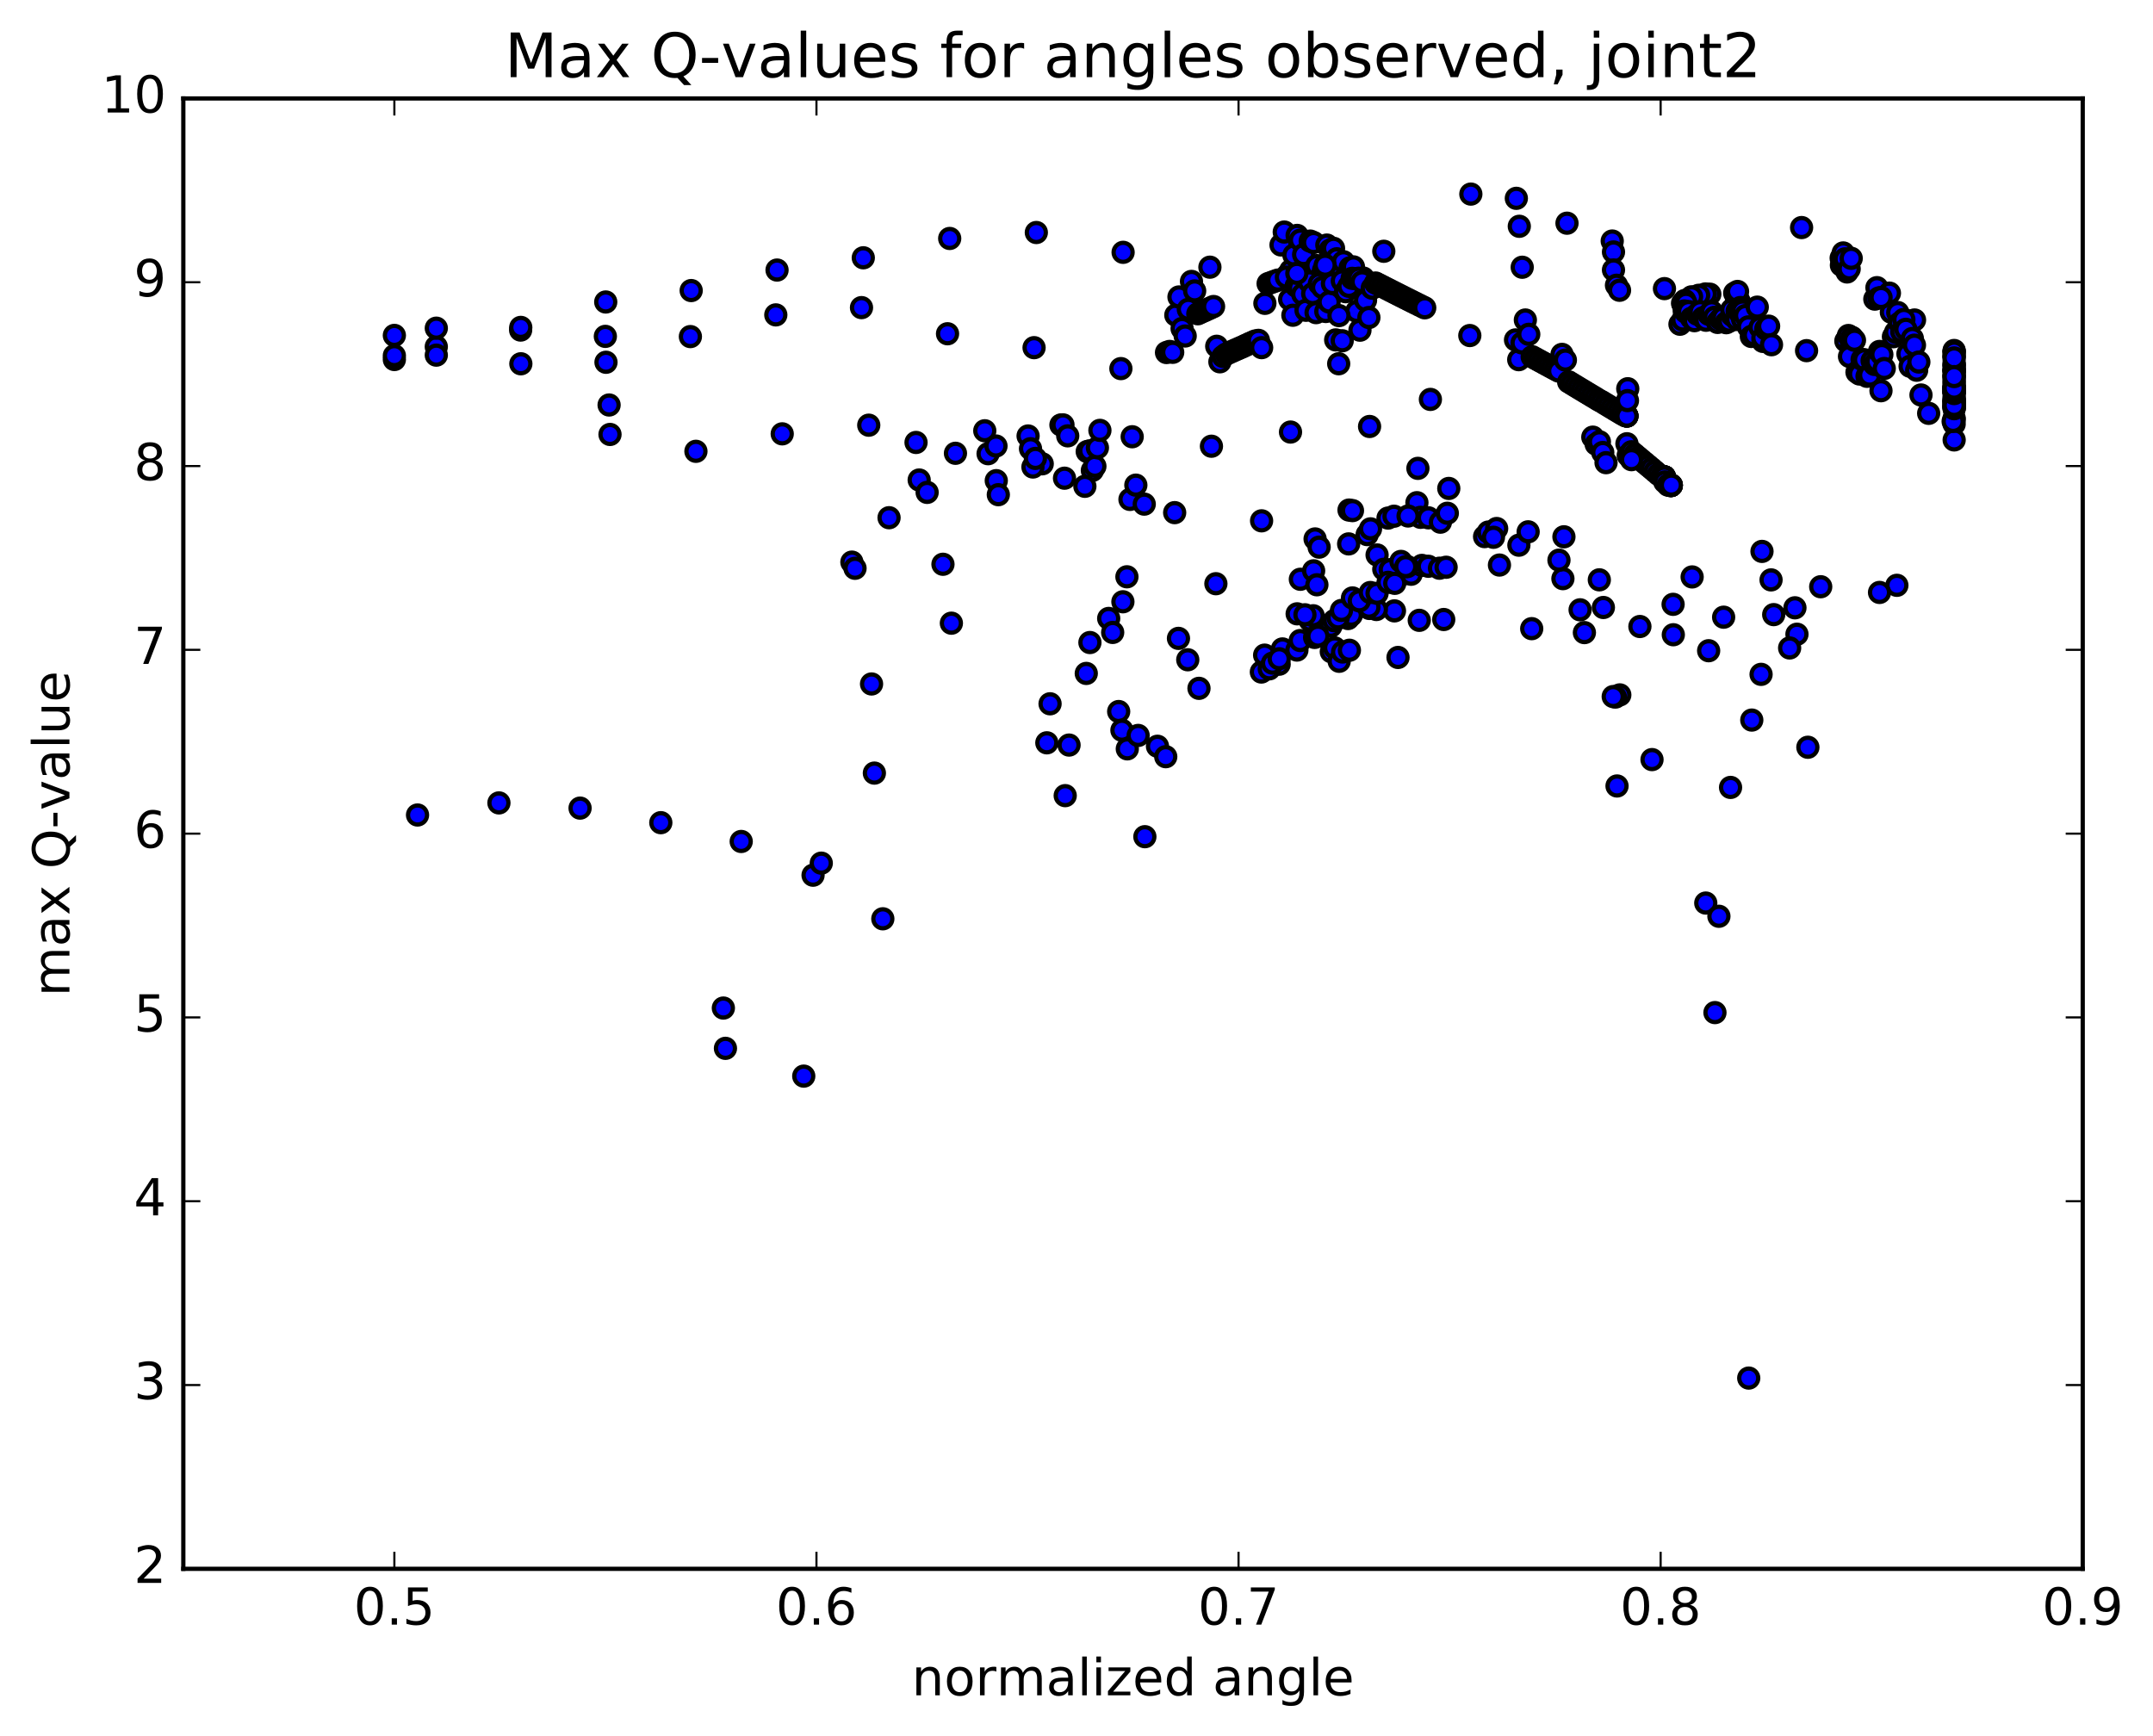 <?xml version="1.0" encoding="utf-8" standalone="no"?>
<!DOCTYPE svg PUBLIC "-//W3C//DTD SVG 1.1//EN"
  "http://www.w3.org/Graphics/SVG/1.1/DTD/svg11.dtd">
<!-- Created with matplotlib (http://matplotlib.org/) -->
<svg height="408pt" version="1.1" viewBox="0 0 506 408" width="506pt" xmlns="http://www.w3.org/2000/svg" xmlns:xlink="http://www.w3.org/1999/xlink">
 <defs>
  <style type="text/css">
*{stroke-linecap:butt;stroke-linejoin:round;stroke-miterlimit:100000;}
  </style>
 </defs>
 <g id="figure_1">
  <g id="patch_1">
   <path d="M 0 408.169 
L 506.226 408.169 
L 506.226 0 
L 0 0 
z
" style="fill:#ffffff;"/>
  </g>
  <g id="axes_1">
   <g id="patch_2">
    <path d="M 43.084 368.742 
L 489.484 368.742 
L 489.484 23.142 
L 43.084 23.142 
z
" style="fill:#ffffff;"/>
   </g>
   <g id="PathCollection_1">
    <defs>
     <path d="M 0 2.236 
C 0.593 2.236 1.162 2 1.581 1.581 
C 2 1.162 2.236 0.593 2.236 0 
C 2.236 -0.593 2 -1.162 1.581 -1.581 
C 1.162 -2 0.593 -2.236 0 -2.236 
C -0.593 -2.236 -1.162 -2 -1.581 -1.581 
C -2 -1.162 -2.236 -0.593 -2.236 0 
C -2.236 0.593 -2 1.162 -1.581 1.581 
C -1.162 2 -0.593 2.236 0 2.236 
z
" id="mbd04bad8b7" style="stroke:#000000;"/>
    </defs>
    <g clip-path="url(#p98e012ec00)">
     <use style="fill:#0000ff;stroke:#000000;" x="410.988" xlink:href="#mbd04bad8b7" y="323.911"/>
     <use style="fill:#0000ff;stroke:#000000;" x="92.684" xlink:href="#mbd04bad8b7" y="84.504"/>
     <use style="fill:#0000ff;stroke:#000000;" x="102.538" xlink:href="#mbd04bad8b7" y="81.495"/>
     <use style="fill:#0000ff;stroke:#000000;" x="122.357" xlink:href="#mbd04bad8b7" y="77.579"/>
     <use style="fill:#0000ff;stroke:#000000;" x="142.27" xlink:href="#mbd04bad8b7" y="79.062"/>
     <use style="fill:#0000ff;stroke:#000000;" x="162.256" xlink:href="#mbd04bad8b7" y="79.113"/>
     <use style="fill:#0000ff;stroke:#000000;" x="182.331" xlink:href="#mbd04bad8b7" y="74.012"/>
     <use style="fill:#0000ff;stroke:#000000;" x="202.47" xlink:href="#mbd04bad8b7" y="72.303"/>
     <use style="fill:#0000ff;stroke:#000000;" x="222.691" xlink:href="#mbd04bad8b7" y="78.447"/>
     <use style="fill:#0000ff;stroke:#000000;" x="243.029" xlink:href="#mbd04bad8b7" y="81.715"/>
     <use style="fill:#0000ff;stroke:#000000;" x="263.433" xlink:href="#mbd04bad8b7" y="86.637"/>
     <use style="fill:#0000ff;stroke:#000000;" x="274.155" xlink:href="#mbd04bad8b7" y="82.86"/>
     <use style="fill:#0000ff;stroke:#000000;" x="274.881" xlink:href="#mbd04bad8b7" y="82.603"/>
     <use style="fill:#0000ff;stroke:#000000;" x="275.609" xlink:href="#mbd04bad8b7" y="82.811"/>
     <use style="fill:#0000ff;stroke:#000000;" x="276.343" xlink:href="#mbd04bad8b7" y="74.068"/>
     <use style="fill:#0000ff;stroke:#000000;" x="277.083" xlink:href="#mbd04bad8b7" y="69.797"/>
     <use style="fill:#0000ff;stroke:#000000;" x="277.817" xlink:href="#mbd04bad8b7" y="77.209"/>
     <use style="fill:#0000ff;stroke:#000000;" x="278.545" xlink:href="#mbd04bad8b7" y="78.974"/>
     <use style="fill:#0000ff;stroke:#000000;" x="279.281" xlink:href="#mbd04bad8b7" y="72.711"/>
     <use style="fill:#0000ff;stroke:#000000;" x="280.023" xlink:href="#mbd04bad8b7" y="66.145"/>
     <use style="fill:#0000ff;stroke:#000000;" x="280.77" xlink:href="#mbd04bad8b7" y="68.375"/>
     <use style="fill:#0000ff;stroke:#000000;" x="281.51" xlink:href="#mbd04bad8b7" y="73.751"/>
     <use style="fill:#0000ff;stroke:#000000;" x="282.25" xlink:href="#mbd04bad8b7" y="73.394"/>
     <use style="fill:#0000ff;stroke:#000000;" x="282.99" xlink:href="#mbd04bad8b7" y="73.067"/>
     <use style="fill:#0000ff;stroke:#000000;" x="283.731" xlink:href="#mbd04bad8b7" y="72.734"/>
     <use style="fill:#0000ff;stroke:#000000;" x="284.473" xlink:href="#mbd04bad8b7" y="72.39"/>
     <use style="fill:#0000ff;stroke:#000000;" x="285.215" xlink:href="#mbd04bad8b7" y="72.046"/>
     <use style="fill:#0000ff;stroke:#000000;" x="285.956" xlink:href="#mbd04bad8b7" y="81.389"/>
     <use style="fill:#0000ff;stroke:#000000;" x="286.699" xlink:href="#mbd04bad8b7" y="85.039"/>
     <use style="fill:#0000ff;stroke:#000000;" x="287.441" xlink:href="#mbd04bad8b7" y="83.781"/>
     <use style="fill:#0000ff;stroke:#000000;" x="288.196" xlink:href="#mbd04bad8b7" y="83.207"/>
     <use style="fill:#0000ff;stroke:#000000;" x="288.95" xlink:href="#mbd04bad8b7" y="82.877"/>
     <use style="fill:#0000ff;stroke:#000000;" x="289.705" xlink:href="#mbd04bad8b7" y="82.528"/>
     <use style="fill:#0000ff;stroke:#000000;" x="290.461" xlink:href="#mbd04bad8b7" y="82.195"/>
     <use style="fill:#0000ff;stroke:#000000;" x="291.216" xlink:href="#mbd04bad8b7" y="81.866"/>
     <use style="fill:#0000ff;stroke:#000000;" x="291.972" xlink:href="#mbd04bad8b7" y="81.535"/>
     <use style="fill:#0000ff;stroke:#000000;" x="292.729" xlink:href="#mbd04bad8b7" y="81.183"/>
     <use style="fill:#0000ff;stroke:#000000;" x="293.486" xlink:href="#mbd04bad8b7" y="80.821"/>
     <use style="fill:#0000ff;stroke:#000000;" x="294.242" xlink:href="#mbd04bad8b7" y="80.49"/>
     <use style="fill:#0000ff;stroke:#000000;" x="295" xlink:href="#mbd04bad8b7" y="80.15"/>
     <use style="fill:#0000ff;stroke:#000000;" x="295.757" xlink:href="#mbd04bad8b7" y="79.998"/>
     <use style="fill:#0000ff;stroke:#000000;" x="296.514" xlink:href="#mbd04bad8b7" y="81.709"/>
     <use style="fill:#0000ff;stroke:#000000;" x="297.274" xlink:href="#mbd04bad8b7" y="71.301"/>
     <use style="fill:#0000ff;stroke:#000000;" x="298.032" xlink:href="#mbd04bad8b7" y="66.662"/>
     <use style="fill:#0000ff;stroke:#000000;" x="298.79" xlink:href="#mbd04bad8b7" y="66.387"/>
     <use style="fill:#0000ff;stroke:#000000;" x="299.548" xlink:href="#mbd04bad8b7" y="66.113"/>
     <use style="fill:#0000ff;stroke:#000000;" x="300.307" xlink:href="#mbd04bad8b7" y="65.834"/>
     <use style="fill:#0000ff;stroke:#000000;" x="301.066" xlink:href="#mbd04bad8b7" y="57.575"/>
     <use style="fill:#0000ff;stroke:#000000;" x="301.826" xlink:href="#mbd04bad8b7" y="54.541"/>
     <use style="fill:#0000ff;stroke:#000000;" x="302.582" xlink:href="#mbd04bad8b7" y="64.678"/>
     <use style="fill:#0000ff;stroke:#000000;" x="303.338" xlink:href="#mbd04bad8b7" y="63.585"/>
     <use style="fill:#0000ff;stroke:#000000;" x="304.09" xlink:href="#mbd04bad8b7" y="59.939"/>
     <use style="fill:#0000ff;stroke:#000000;" x="304.85" xlink:href="#mbd04bad8b7" y="55.331"/>
     <use style="fill:#0000ff;stroke:#000000;" x="305.615" xlink:href="#mbd04bad8b7" y="56.445"/>
     <use style="fill:#0000ff;stroke:#000000;" x="306.377" xlink:href="#mbd04bad8b7" y="59.831"/>
     <use style="fill:#0000ff;stroke:#000000;" x="307.149" xlink:href="#mbd04bad8b7" y="64.306"/>
     <use style="fill:#0000ff;stroke:#000000;" x="307.924" xlink:href="#mbd04bad8b7" y="56.665"/>
     <use style="fill:#0000ff;stroke:#000000;" x="308.714" xlink:href="#mbd04bad8b7" y="57.001"/>
     <use style="fill:#0000ff;stroke:#000000;" x="309.498" xlink:href="#mbd04bad8b7" y="62.427"/>
     <use style="fill:#0000ff;stroke:#000000;" x="310.275" xlink:href="#mbd04bad8b7" y="65.363"/>
     <use style="fill:#0000ff;stroke:#000000;" x="311.051" xlink:href="#mbd04bad8b7" y="63.544"/>
     <use style="fill:#0000ff;stroke:#000000;" x="311.832" xlink:href="#mbd04bad8b7" y="57.603"/>
     <use style="fill:#0000ff;stroke:#000000;" x="312.62" xlink:href="#mbd04bad8b7" y="58.787"/>
     <use style="fill:#0000ff;stroke:#000000;" x="313.409" xlink:href="#mbd04bad8b7" y="58.363"/>
     <use style="fill:#0000ff;stroke:#000000;" x="314.191" xlink:href="#mbd04bad8b7" y="60.819"/>
     <use style="fill:#0000ff;stroke:#000000;" x="314.965" xlink:href="#mbd04bad8b7" y="63.361"/>
     <use style="fill:#0000ff;stroke:#000000;" x="315.737" xlink:href="#mbd04bad8b7" y="61.518"/>
     <use style="fill:#0000ff;stroke:#000000;" x="316.523" xlink:href="#mbd04bad8b7" y="67.466"/>
     <use style="fill:#0000ff;stroke:#000000;" x="317.313" xlink:href="#mbd04bad8b7" y="62.925"/>
     <use style="fill:#0000ff;stroke:#000000;" x="318.093" xlink:href="#mbd04bad8b7" y="62.729"/>
     <use style="fill:#0000ff;stroke:#000000;" x="318.856" xlink:href="#mbd04bad8b7" y="73.181"/>
     <use style="fill:#0000ff;stroke:#000000;" x="319.62" xlink:href="#mbd04bad8b7" y="77.608"/>
     <use style="fill:#0000ff;stroke:#000000;" x="320.391" xlink:href="#mbd04bad8b7" y="65.354"/>
     <use style="fill:#0000ff;stroke:#000000;" x="311.441" xlink:href="#mbd04bad8b7" y="62.34"/>
     <use style="fill:#0000ff;stroke:#000000;" x="302.328" xlink:href="#mbd04bad8b7" y="65.134"/>
     <use style="fill:#0000ff;stroke:#000000;" x="303.091" xlink:href="#mbd04bad8b7" y="70.351"/>
     <use style="fill:#0000ff;stroke:#000000;" x="303.851" xlink:href="#mbd04bad8b7" y="74.096"/>
     <use style="fill:#0000ff;stroke:#000000;" x="304.633" xlink:href="#mbd04bad8b7" y="67.216"/>
     <use style="fill:#0000ff;stroke:#000000;" x="305.418" xlink:href="#mbd04bad8b7" y="67.683"/>
     <use style="fill:#0000ff;stroke:#000000;" x="306.18" xlink:href="#mbd04bad8b7" y="69.179"/>
     <use style="fill:#0000ff;stroke:#000000;" x="306.94" xlink:href="#mbd04bad8b7" y="72.931"/>
     <use style="fill:#0000ff;stroke:#000000;" x="307.722" xlink:href="#mbd04bad8b7" y="66.246"/>
     <use style="fill:#0000ff;stroke:#000000;" x="308.51" xlink:href="#mbd04bad8b7" y="69.023"/>
     <use style="fill:#0000ff;stroke:#000000;" x="309.303" xlink:href="#mbd04bad8b7" y="73.484"/>
     <use style="fill:#0000ff;stroke:#000000;" x="310.071" xlink:href="#mbd04bad8b7" y="66.675"/>
     <use style="fill:#0000ff;stroke:#000000;" x="310.833" xlink:href="#mbd04bad8b7" y="67.579"/>
     <use style="fill:#0000ff;stroke:#000000;" x="311.593" xlink:href="#mbd04bad8b7" y="73.215"/>
     <use style="fill:#0000ff;stroke:#000000;" x="312.369" xlink:href="#mbd04bad8b7" y="70.985"/>
     <use style="fill:#0000ff;stroke:#000000;" x="313.149" xlink:href="#mbd04bad8b7" y="66.657"/>
     <use style="fill:#0000ff;stroke:#000000;" x="313.913" xlink:href="#mbd04bad8b7" y="79.893"/>
     <use style="fill:#0000ff;stroke:#000000;" x="314.687" xlink:href="#mbd04bad8b7" y="74.179"/>
     <use style="fill:#0000ff;stroke:#000000;" x="315.464" xlink:href="#mbd04bad8b7" y="66.007"/>
     <use style="fill:#0000ff;stroke:#000000;" x="316.248" xlink:href="#mbd04bad8b7" y="68.561"/>
     <use style="fill:#0000ff;stroke:#000000;" x="317.027" xlink:href="#mbd04bad8b7" y="67.304"/>
     <use style="fill:#0000ff;stroke:#000000;" x="317.787" xlink:href="#mbd04bad8b7" y="65.419"/>
     <use style="fill:#0000ff;stroke:#000000;" x="318.575" xlink:href="#mbd04bad8b7" y="65.498"/>
     <use style="fill:#0000ff;stroke:#000000;" x="319.351" xlink:href="#mbd04bad8b7" y="65.388"/>
     <use style="fill:#0000ff;stroke:#000000;" x="320.126" xlink:href="#mbd04bad8b7" y="66.234"/>
     <use style="fill:#0000ff;stroke:#000000;" x="320.928" xlink:href="#mbd04bad8b7" y="70.583"/>
     <use style="fill:#0000ff;stroke:#000000;" x="321.72" xlink:href="#mbd04bad8b7" y="74.632"/>
     <use style="fill:#0000ff;stroke:#000000;" x="322.502" xlink:href="#mbd04bad8b7" y="67.742"/>
     <use style="fill:#0000ff;stroke:#000000;" x="323.279" xlink:href="#mbd04bad8b7" y="66.522"/>
     <use style="fill:#0000ff;stroke:#000000;" x="324.056" xlink:href="#mbd04bad8b7" y="66.917"/>
     <use style="fill:#0000ff;stroke:#000000;" x="324.833" xlink:href="#mbd04bad8b7" y="67.311"/>
     <use style="fill:#0000ff;stroke:#000000;" x="325.611" xlink:href="#mbd04bad8b7" y="67.709"/>
     <use style="fill:#0000ff;stroke:#000000;" x="326.387" xlink:href="#mbd04bad8b7" y="68.105"/>
     <use style="fill:#0000ff;stroke:#000000;" x="327.161" xlink:href="#mbd04bad8b7" y="68.499"/>
     <use style="fill:#0000ff;stroke:#000000;" x="327.935" xlink:href="#mbd04bad8b7" y="68.891"/>
     <use style="fill:#0000ff;stroke:#000000;" x="328.708" xlink:href="#mbd04bad8b7" y="69.281"/>
     <use style="fill:#0000ff;stroke:#000000;" x="329.479" xlink:href="#mbd04bad8b7" y="69.67"/>
     <use style="fill:#0000ff;stroke:#000000;" x="330.249" xlink:href="#mbd04bad8b7" y="70.057"/>
     <use style="fill:#0000ff;stroke:#000000;" x="331.018" xlink:href="#mbd04bad8b7" y="70.443"/>
     <use style="fill:#0000ff;stroke:#000000;" x="331.785" xlink:href="#mbd04bad8b7" y="70.827"/>
     <use style="fill:#0000ff;stroke:#000000;" x="332.551" xlink:href="#mbd04bad8b7" y="71.209"/>
     <use style="fill:#0000ff;stroke:#000000;" x="333.316" xlink:href="#mbd04bad8b7" y="71.59"/>
     <use style="fill:#0000ff;stroke:#000000;" x="334.08" xlink:href="#mbd04bad8b7" y="71.968"/>
     <use style="fill:#0000ff;stroke:#000000;" x="334.842" xlink:href="#mbd04bad8b7" y="72.347"/>
     <use style="fill:#0000ff;stroke:#000000;" x="345.436" xlink:href="#mbd04bad8b7" y="78.867"/>
     <use style="fill:#0000ff;stroke:#000000;" x="356.18" xlink:href="#mbd04bad8b7" y="79.894"/>
     <use style="fill:#0000ff;stroke:#000000;" x="356.932" xlink:href="#mbd04bad8b7" y="84.539"/>
     <use style="fill:#0000ff;stroke:#000000;" x="357.713" xlink:href="#mbd04bad8b7" y="80.606"/>
     <use style="fill:#0000ff;stroke:#000000;" x="358.492" xlink:href="#mbd04bad8b7" y="75.213"/>
     <use style="fill:#0000ff;stroke:#000000;" x="359.291" xlink:href="#mbd04bad8b7" y="78.579"/>
     <use style="fill:#0000ff;stroke:#000000;" x="360.093" xlink:href="#mbd04bad8b7" y="83.846"/>
     <use style="fill:#0000ff;stroke:#000000;" x="360.877" xlink:href="#mbd04bad8b7" y="84.278"/>
     <use style="fill:#0000ff;stroke:#000000;" x="361.656" xlink:href="#mbd04bad8b7" y="84.705"/>
     <use style="fill:#0000ff;stroke:#000000;" x="362.436" xlink:href="#mbd04bad8b7" y="85.127"/>
     <use style="fill:#0000ff;stroke:#000000;" x="363.214" xlink:href="#mbd04bad8b7" y="85.55"/>
     <use style="fill:#0000ff;stroke:#000000;" x="363.991" xlink:href="#mbd04bad8b7" y="85.969"/>
     <use style="fill:#0000ff;stroke:#000000;" x="364.768" xlink:href="#mbd04bad8b7" y="86.387"/>
     <use style="fill:#0000ff;stroke:#000000;" x="365.543" xlink:href="#mbd04bad8b7" y="86.802"/>
     <use style="fill:#0000ff;stroke:#000000;" x="366.317" xlink:href="#mbd04bad8b7" y="87.215"/>
     <use style="fill:#0000ff;stroke:#000000;" x="367.106" xlink:href="#mbd04bad8b7" y="83.295"/>
     <use style="fill:#0000ff;stroke:#000000;" x="367.897" xlink:href="#mbd04bad8b7" y="84.633"/>
     <use style="fill:#0000ff;stroke:#000000;" x="368.668" xlink:href="#mbd04bad8b7" y="89.762"/>
     <use style="fill:#0000ff;stroke:#000000;" x="369.457" xlink:href="#mbd04bad8b7" y="90.243"/>
     <use style="fill:#0000ff;stroke:#000000;" x="370.244" xlink:href="#mbd04bad8b7" y="90.722"/>
     <use style="fill:#0000ff;stroke:#000000;" x="371.03" xlink:href="#mbd04bad8b7" y="91.197"/>
     <use style="fill:#0000ff;stroke:#000000;" x="371.815" xlink:href="#mbd04bad8b7" y="91.671"/>
     <use style="fill:#0000ff;stroke:#000000;" x="372.598" xlink:href="#mbd04bad8b7" y="92.142"/>
     <use style="fill:#0000ff;stroke:#000000;" x="373.379" xlink:href="#mbd04bad8b7" y="92.611"/>
     <use style="fill:#0000ff;stroke:#000000;" x="374.16" xlink:href="#mbd04bad8b7" y="93.079"/>
     <use style="fill:#0000ff;stroke:#000000;" x="374.938" xlink:href="#mbd04bad8b7" y="93.542"/>
     <use style="fill:#0000ff;stroke:#000000;" x="375.715" xlink:href="#mbd04bad8b7" y="94.028"/>
     <use style="fill:#0000ff;stroke:#000000;" x="376.499" xlink:href="#mbd04bad8b7" y="94.448"/>
     <use style="fill:#0000ff;stroke:#000000;" x="377.28" xlink:href="#mbd04bad8b7" y="94.928"/>
     <use style="fill:#0000ff;stroke:#000000;" x="378.06" xlink:href="#mbd04bad8b7" y="95.399"/>
     <use style="fill:#0000ff;stroke:#000000;" x="378.838" xlink:href="#mbd04bad8b7" y="95.868"/>
     <use style="fill:#0000ff;stroke:#000000;" x="379.615" xlink:href="#mbd04bad8b7" y="96.336"/>
     <use style="fill:#0000ff;stroke:#000000;" x="380.39" xlink:href="#mbd04bad8b7" y="96.8"/>
     <use style="fill:#0000ff;stroke:#000000;" x="381.164" xlink:href="#mbd04bad8b7" y="97.263"/>
     <use style="fill:#0000ff;stroke:#000000;" x="381.934" xlink:href="#mbd04bad8b7" y="97.694"/>
     <use style="fill:#0000ff;stroke:#000000;" x="382.286" xlink:href="#mbd04bad8b7" y="97.724"/>
     <use style="fill:#0000ff;stroke:#000000;" x="382.333" xlink:href="#mbd04bad8b7" y="97.74"/>
     <use style="fill:#0000ff;stroke:#000000;" x="382.347" xlink:href="#mbd04bad8b7" y="97.755"/>
     <use style="fill:#0000ff;stroke:#000000;" x="382.356" xlink:href="#mbd04bad8b7" y="97.78"/>
     <use style="fill:#0000ff;stroke:#000000;" x="382.363" xlink:href="#mbd04bad8b7" y="97.81"/>
     <use style="fill:#0000ff;stroke:#000000;" x="382.557" xlink:href="#mbd04bad8b7" y="91.367"/>
     <use style="fill:#0000ff;stroke:#000000;" x="382.487" xlink:href="#mbd04bad8b7" y="94.162"/>
     <use style="fill:#0000ff;stroke:#000000;" x="382.364" xlink:href="#mbd04bad8b7" y="104.302"/>
     <use style="fill:#0000ff;stroke:#000000;" x="382.67" xlink:href="#mbd04bad8b7" y="107.044"/>
     <use style="fill:#0000ff;stroke:#000000;" x="383.448" xlink:href="#mbd04bad8b7" y="106.184"/>
     <use style="fill:#0000ff;stroke:#000000;" x="384.238" xlink:href="#mbd04bad8b7" y="106.843"/>
     <use style="fill:#0000ff;stroke:#000000;" x="385.028" xlink:href="#mbd04bad8b7" y="107.507"/>
     <use style="fill:#0000ff;stroke:#000000;" x="385.818" xlink:href="#mbd04bad8b7" y="108.171"/>
     <use style="fill:#0000ff;stroke:#000000;" x="386.607" xlink:href="#mbd04bad8b7" y="108.832"/>
     <use style="fill:#0000ff;stroke:#000000;" x="387.397" xlink:href="#mbd04bad8b7" y="109.491"/>
     <use style="fill:#0000ff;stroke:#000000;" x="388.185" xlink:href="#mbd04bad8b7" y="110.147"/>
     <use style="fill:#0000ff;stroke:#000000;" x="388.973" xlink:href="#mbd04bad8b7" y="110.816"/>
     <use style="fill:#0000ff;stroke:#000000;" x="389.761" xlink:href="#mbd04bad8b7" y="111.492"/>
     <use style="fill:#0000ff;stroke:#000000;" x="390.548" xlink:href="#mbd04bad8b7" y="111.957"/>
     <use style="fill:#0000ff;stroke:#000000;" x="391.061" xlink:href="#mbd04bad8b7" y="112.111"/>
     <use style="fill:#0000ff;stroke:#000000;" x="391.127" xlink:href="#mbd04bad8b7" y="112.115"/>
     <use style="fill:#0000ff;stroke:#000000;" x="391.138" xlink:href="#mbd04bad8b7" y="112.112"/>
     <use style="fill:#0000ff;stroke:#000000;" x="391.144" xlink:href="#mbd04bad8b7" y="112.103"/>
     <use style="fill:#0000ff;stroke:#000000;" x="391.153" xlink:href="#mbd04bad8b7" y="112.098"/>
     <use style="fill:#0000ff;stroke:#000000;" x="391.164" xlink:href="#mbd04bad8b7" y="112.088"/>
     <use style="fill:#0000ff;stroke:#000000;" x="391.167" xlink:href="#mbd04bad8b7" y="112.078"/>
     <use style="fill:#0000ff;stroke:#000000;" x="391.165" xlink:href="#mbd04bad8b7" y="112.081"/>
     <use style="fill:#0000ff;stroke:#000000;" x="391.158" xlink:href="#mbd04bad8b7" y="112.088"/>
     <use style="fill:#0000ff;stroke:#000000;" x="391.15" xlink:href="#mbd04bad8b7" y="112.096"/>
     <use style="fill:#0000ff;stroke:#000000;" x="391.147" xlink:href="#mbd04bad8b7" y="112.107"/>
     <use style="fill:#0000ff;stroke:#000000;" x="391.145" xlink:href="#mbd04bad8b7" y="112.119"/>
     <use style="fill:#0000ff;stroke:#000000;" x="391.143" xlink:href="#mbd04bad8b7" y="112.131"/>
     <use style="fill:#0000ff;stroke:#000000;" x="391.142" xlink:href="#mbd04bad8b7" y="112.144"/>
     <use style="fill:#0000ff;stroke:#000000;" x="391.261" xlink:href="#mbd04bad8b7" y="113.272"/>
     <use style="fill:#0000ff;stroke:#000000;" x="392.04" xlink:href="#mbd04bad8b7" y="114.034"/>
     <use style="fill:#0000ff;stroke:#000000;" x="392.608" xlink:href="#mbd04bad8b7" y="114.144"/>
     <use style="fill:#0000ff;stroke:#000000;" x="392.724" xlink:href="#mbd04bad8b7" y="114.134"/>
     <use style="fill:#0000ff;stroke:#000000;" x="392.755" xlink:href="#mbd04bad8b7" y="114.117"/>
     <use style="fill:#0000ff;stroke:#000000;" x="392.768" xlink:href="#mbd04bad8b7" y="114.099"/>
     <use style="fill:#0000ff;stroke:#000000;" x="392.777" xlink:href="#mbd04bad8b7" y="114.081"/>
     <use style="fill:#0000ff;stroke:#000000;" x="392.785" xlink:href="#mbd04bad8b7" y="114.062"/>
     <use style="fill:#0000ff;stroke:#000000;" x="392.792" xlink:href="#mbd04bad8b7" y="114.043"/>
     <use style="fill:#0000ff;stroke:#000000;" x="392.799" xlink:href="#mbd04bad8b7" y="114.023"/>
     <use style="fill:#0000ff;stroke:#000000;" x="383.44" xlink:href="#mbd04bad8b7" y="108.042"/>
     <use style="fill:#0000ff;stroke:#000000;" x="374.341" xlink:href="#mbd04bad8b7" y="102.747"/>
     <use style="fill:#0000ff;stroke:#000000;" x="375.132" xlink:href="#mbd04bad8b7" y="104.406"/>
     <use style="fill:#0000ff;stroke:#000000;" x="375.896" xlink:href="#mbd04bad8b7" y="103.84"/>
     <use style="fill:#0000ff;stroke:#000000;" x="376.684" xlink:href="#mbd04bad8b7" y="106.352"/>
     <use style="fill:#0000ff;stroke:#000000;" x="377.452" xlink:href="#mbd04bad8b7" y="108.747"/>
     <use style="fill:#0000ff;stroke:#000000;" x="92.684" xlink:href="#mbd04bad8b7" y="78.835"/>
     <use style="fill:#0000ff;stroke:#000000;" x="102.541" xlink:href="#mbd04bad8b7" y="77.137"/>
     <use style="fill:#0000ff;stroke:#000000;" x="122.392" xlink:href="#mbd04bad8b7" y="76.955"/>
     <use style="fill:#0000ff;stroke:#000000;" x="142.361" xlink:href="#mbd04bad8b7" y="70.982"/>
     <use style="fill:#0000ff;stroke:#000000;" x="162.443" xlink:href="#mbd04bad8b7" y="68.295"/>
     <use style="fill:#0000ff;stroke:#000000;" x="182.622" xlink:href="#mbd04bad8b7" y="63.474"/>
     <use style="fill:#0000ff;stroke:#000000;" x="202.891" xlink:href="#mbd04bad8b7" y="60.591"/>
     <use style="fill:#0000ff;stroke:#000000;" x="223.199" xlink:href="#mbd04bad8b7" y="56.05"/>
     <use style="fill:#0000ff;stroke:#000000;" x="243.56" xlink:href="#mbd04bad8b7" y="54.651"/>
     <use style="fill:#0000ff;stroke:#000000;" x="263.955" xlink:href="#mbd04bad8b7" y="59.307"/>
     <use style="fill:#0000ff;stroke:#000000;" x="284.355" xlink:href="#mbd04bad8b7" y="62.799"/>
     <use style="fill:#0000ff;stroke:#000000;" x="304.785" xlink:href="#mbd04bad8b7" y="64.25"/>
     <use style="fill:#0000ff;stroke:#000000;" x="325.221" xlink:href="#mbd04bad8b7" y="59.061"/>
     <use style="fill:#0000ff;stroke:#000000;" x="345.679" xlink:href="#mbd04bad8b7" y="45.62"/>
     <use style="fill:#0000ff;stroke:#000000;" x="356.372" xlink:href="#mbd04bad8b7" y="46.616"/>
     <use style="fill:#0000ff;stroke:#000000;" x="357.068" xlink:href="#mbd04bad8b7" y="53.189"/>
     <use style="fill:#0000ff;stroke:#000000;" x="357.754" xlink:href="#mbd04bad8b7" y="62.814"/>
     <use style="fill:#0000ff;stroke:#000000;" x="368.277" xlink:href="#mbd04bad8b7" y="52.461"/>
     <use style="fill:#0000ff;stroke:#000000;" x="378.908" xlink:href="#mbd04bad8b7" y="56.653"/>
     <use style="fill:#0000ff;stroke:#000000;" x="379.204" xlink:href="#mbd04bad8b7" y="59.226"/>
     <use style="fill:#0000ff;stroke:#000000;" x="379.203" xlink:href="#mbd04bad8b7" y="63.45"/>
     <use style="fill:#0000ff;stroke:#000000;" x="379.907" xlink:href="#mbd04bad8b7" y="67.044"/>
     <use style="fill:#0000ff;stroke:#000000;" x="380.624" xlink:href="#mbd04bad8b7" y="68.225"/>
     <use style="fill:#0000ff;stroke:#000000;" x="391.183" xlink:href="#mbd04bad8b7" y="67.838"/>
     <use style="fill:#0000ff;stroke:#000000;" x="401.843" xlink:href="#mbd04bad8b7" y="69.147"/>
     <use style="fill:#0000ff;stroke:#000000;" x="400.807" xlink:href="#mbd04bad8b7" y="69.091"/>
     <use style="fill:#0000ff;stroke:#000000;" x="399.225" xlink:href="#mbd04bad8b7" y="69.407"/>
     <use style="fill:#0000ff;stroke:#000000;" x="397.556" xlink:href="#mbd04bad8b7" y="69.764"/>
     <use style="fill:#0000ff;stroke:#000000;" x="395.961" xlink:href="#mbd04bad8b7" y="70.63"/>
     <use style="fill:#0000ff;stroke:#000000;" x="395.436" xlink:href="#mbd04bad8b7" y="71.265"/>
     <use style="fill:#0000ff;stroke:#000000;" x="395.57" xlink:href="#mbd04bad8b7" y="71.479"/>
     <use style="fill:#0000ff;stroke:#000000;" x="396.254" xlink:href="#mbd04bad8b7" y="71.3"/>
     <use style="fill:#0000ff;stroke:#000000;" x="395.827" xlink:href="#mbd04bad8b7" y="73.079"/>
     <use style="fill:#0000ff;stroke:#000000;" x="394.825" xlink:href="#mbd04bad8b7" y="76.21"/>
     <use style="fill:#0000ff;stroke:#000000;" x="395.507" xlink:href="#mbd04bad8b7" y="75.227"/>
     <use style="fill:#0000ff;stroke:#000000;" x="396.191" xlink:href="#mbd04bad8b7" y="73.353"/>
     <use style="fill:#0000ff;stroke:#000000;" x="396.858" xlink:href="#mbd04bad8b7" y="73.23"/>
     <use style="fill:#0000ff;stroke:#000000;" x="397.538" xlink:href="#mbd04bad8b7" y="74.785"/>
     <use style="fill:#0000ff;stroke:#000000;" x="398.229" xlink:href="#mbd04bad8b7" y="75.373"/>
     <use style="fill:#0000ff;stroke:#000000;" x="398.911" xlink:href="#mbd04bad8b7" y="73.861"/>
     <use style="fill:#0000ff;stroke:#000000;" x="399.578" xlink:href="#mbd04bad8b7" y="73.262"/>
     <use style="fill:#0000ff;stroke:#000000;" x="400.258" xlink:href="#mbd04bad8b7" y="74.688"/>
     <use style="fill:#0000ff;stroke:#000000;" x="400.948" xlink:href="#mbd04bad8b7" y="75.274"/>
     <use style="fill:#0000ff;stroke:#000000;" x="401.629" xlink:href="#mbd04bad8b7" y="73.884"/>
     <use style="fill:#0000ff;stroke:#000000;" x="402.295" xlink:href="#mbd04bad8b7" y="73.279"/>
     <use style="fill:#0000ff;stroke:#000000;" x="402.973" xlink:href="#mbd04bad8b7" y="74.578"/>
     <use style="fill:#0000ff;stroke:#000000;" x="403.674" xlink:href="#mbd04bad8b7" y="75.784"/>
     <use style="fill:#0000ff;stroke:#000000;" x="404.351" xlink:href="#mbd04bad8b7" y="74.985"/>
     <use style="fill:#0000ff;stroke:#000000;" x="405.019" xlink:href="#mbd04bad8b7" y="74.615"/>
     <use style="fill:#0000ff;stroke:#000000;" x="405.703" xlink:href="#mbd04bad8b7" y="75.852"/>
     <use style="fill:#0000ff;stroke:#000000;" x="406.402" xlink:href="#mbd04bad8b7" y="75.496"/>
     <use style="fill:#0000ff;stroke:#000000;" x="407.089" xlink:href="#mbd04bad8b7" y="74.121"/>
     <use style="fill:#0000ff;stroke:#000000;" x="407.749" xlink:href="#mbd04bad8b7" y="72.828"/>
     <use style="fill:#0000ff;stroke:#000000;" x="408.389" xlink:href="#mbd04bad8b7" y="72.134"/>
     <use style="fill:#0000ff;stroke:#000000;" x="407.392" xlink:href="#mbd04bad8b7" y="72.881"/>
     <use style="fill:#0000ff;stroke:#000000;" x="408.073" xlink:href="#mbd04bad8b7" y="71.033"/>
     <use style="fill:#0000ff;stroke:#000000;" x="408.738" xlink:href="#mbd04bad8b7" y="70.844"/>
     <use style="fill:#0000ff;stroke:#000000;" x="409.414" xlink:href="#mbd04bad8b7" y="72.238"/>
     <use style="fill:#0000ff;stroke:#000000;" x="408.229" xlink:href="#mbd04bad8b7" y="72.289"/>
     <use style="fill:#0000ff;stroke:#000000;" x="407.005" xlink:href="#mbd04bad8b7" y="72.812"/>
     <use style="fill:#0000ff;stroke:#000000;" x="407.692" xlink:href="#mbd04bad8b7" y="68.893"/>
     <use style="fill:#0000ff;stroke:#000000;" x="408.362" xlink:href="#mbd04bad8b7" y="68.504"/>
     <use style="fill:#0000ff;stroke:#000000;" x="409.042" xlink:href="#mbd04bad8b7" y="72.28"/>
     <use style="fill:#0000ff;stroke:#000000;" x="408.265" xlink:href="#mbd04bad8b7" y="73.147"/>
     <use style="fill:#0000ff;stroke:#000000;" x="408.19" xlink:href="#mbd04bad8b7" y="75.093"/>
     <use style="fill:#0000ff;stroke:#000000;" x="408.891" xlink:href="#mbd04bad8b7" y="73.497"/>
     <use style="fill:#0000ff;stroke:#000000;" x="409.571" xlink:href="#mbd04bad8b7" y="73.101"/>
     <use style="fill:#0000ff;stroke:#000000;" x="410.264" xlink:href="#mbd04bad8b7" y="75.058"/>
     <use style="fill:#0000ff;stroke:#000000;" x="409.546" xlink:href="#mbd04bad8b7" y="75.035"/>
     <use style="fill:#0000ff;stroke:#000000;" x="410.244" xlink:href="#mbd04bad8b7" y="74.172"/>
     <use style="fill:#0000ff;stroke:#000000;" x="410.917" xlink:href="#mbd04bad8b7" y="76.829"/>
     <use style="fill:#0000ff;stroke:#000000;" x="411.603" xlink:href="#mbd04bad8b7" y="79.085"/>
     <use style="fill:#0000ff;stroke:#000000;" x="412.301" xlink:href="#mbd04bad8b7" y="78.771"/>
     <use style="fill:#0000ff;stroke:#000000;" x="412.994" xlink:href="#mbd04bad8b7" y="72.189"/>
     <use style="fill:#0000ff;stroke:#000000;" x="413.663" xlink:href="#mbd04bad8b7" y="76.95"/>
     <use style="fill:#0000ff;stroke:#000000;" x="414.344" xlink:href="#mbd04bad8b7" y="80.25"/>
     <use style="fill:#0000ff;stroke:#000000;" x="414.311" xlink:href="#mbd04bad8b7" y="79.416"/>
     <use style="fill:#0000ff;stroke:#000000;" x="414.997" xlink:href="#mbd04bad8b7" y="77.301"/>
     <use style="fill:#0000ff;stroke:#000000;" x="415.664" xlink:href="#mbd04bad8b7" y="76.654"/>
     <use style="fill:#0000ff;stroke:#000000;" x="416.342" xlink:href="#mbd04bad8b7" y="81.023"/>
     <use style="fill:#0000ff;stroke:#000000;" x="424.582" xlink:href="#mbd04bad8b7" y="82.416"/>
     <use style="fill:#0000ff;stroke:#000000;" x="433.813" xlink:href="#mbd04bad8b7" y="80.148"/>
     <use style="fill:#0000ff;stroke:#000000;" x="434.413" xlink:href="#mbd04bad8b7" y="78.86"/>
     <use style="fill:#0000ff;stroke:#000000;" x="435.004" xlink:href="#mbd04bad8b7" y="81.715"/>
     <use style="fill:#0000ff;stroke:#000000;" x="435.145" xlink:href="#mbd04bad8b7" y="82.241"/>
     <use style="fill:#0000ff;stroke:#000000;" x="434.672" xlink:href="#mbd04bad8b7" y="83.787"/>
     <use style="fill:#0000ff;stroke:#000000;" x="435.265" xlink:href="#mbd04bad8b7" y="79.303"/>
     <use style="fill:#0000ff;stroke:#000000;" x="435.84" xlink:href="#mbd04bad8b7" y="79.975"/>
     <use style="fill:#0000ff;stroke:#000000;" x="436.428" xlink:href="#mbd04bad8b7" y="87.486"/>
     <use style="fill:#0000ff;stroke:#000000;" x="437.036" xlink:href="#mbd04bad8b7" y="87.915"/>
     <use style="fill:#0000ff;stroke:#000000;" x="437.631" xlink:href="#mbd04bad8b7" y="84.492"/>
     <use style="fill:#0000ff;stroke:#000000;" x="438.203" xlink:href="#mbd04bad8b7" y="84.565"/>
     <use style="fill:#0000ff;stroke:#000000;" x="438.791" xlink:href="#mbd04bad8b7" y="88.453"/>
     <use style="fill:#0000ff;stroke:#000000;" x="439.397" xlink:href="#mbd04bad8b7" y="88.179"/>
     <use style="fill:#0000ff;stroke:#000000;" x="439.99" xlink:href="#mbd04bad8b7" y="84.795"/>
     <use style="fill:#0000ff;stroke:#000000;" x="440.56" xlink:href="#mbd04bad8b7" y="85.66"/>
     <use style="fill:#0000ff;stroke:#000000;" x="441.148" xlink:href="#mbd04bad8b7" y="84.988"/>
     <use style="fill:#0000ff;stroke:#000000;" x="441.722" xlink:href="#mbd04bad8b7" y="82.602"/>
     <use style="fill:#0000ff;stroke:#000000;" x="442.273" xlink:href="#mbd04bad8b7" y="83.336"/>
     <use style="fill:#0000ff;stroke:#000000;" x="442.841" xlink:href="#mbd04bad8b7" y="86.61"/>
     <use style="fill:#0000ff;stroke:#000000;" x="453.276" xlink:href="#mbd04bad8b7" y="97.154"/>
     <use style="fill:#0000ff;stroke:#000000;" x="459.264" xlink:href="#mbd04bad8b7" y="94.327"/>
     <use style="fill:#0000ff;stroke:#000000;" x="459.264" xlink:href="#mbd04bad8b7" y="95.342"/>
     <use style="fill:#0000ff;stroke:#000000;" x="459.268" xlink:href="#mbd04bad8b7" y="99.661"/>
     <use style="fill:#0000ff;stroke:#000000;" x="459.27" xlink:href="#mbd04bad8b7" y="98.648"/>
     <use style="fill:#0000ff;stroke:#000000;" x="459.267" xlink:href="#mbd04bad8b7" y="94.41"/>
     <use style="fill:#0000ff;stroke:#000000;" x="459.264" xlink:href="#mbd04bad8b7" y="95.484"/>
     <use style="fill:#0000ff;stroke:#000000;" x="459.268" xlink:href="#mbd04bad8b7" y="94.516"/>
     <use style="fill:#0000ff;stroke:#000000;" x="459.264" xlink:href="#mbd04bad8b7" y="89.712"/>
     <use style="fill:#0000ff;stroke:#000000;" x="459.262" xlink:href="#mbd04bad8b7" y="90.819"/>
     <use style="fill:#0000ff;stroke:#000000;" x="459.265" xlink:href="#mbd04bad8b7" y="94.844"/>
     <use style="fill:#0000ff;stroke:#000000;" x="459.266" xlink:href="#mbd04bad8b7" y="98.28"/>
     <use style="fill:#0000ff;stroke:#000000;" x="459.27" xlink:href="#mbd04bad8b7" y="103.401"/>
     <use style="fill:#0000ff;stroke:#000000;" x="459.031" xlink:href="#mbd04bad8b7" y="99.051"/>
     <use style="fill:#0000ff;stroke:#000000;" x="459.265" xlink:href="#mbd04bad8b7" y="94.049"/>
     <use style="fill:#0000ff;stroke:#000000;" x="459.261" xlink:href="#mbd04bad8b7" y="91.104"/>
     <use style="fill:#0000ff;stroke:#000000;" x="459.258" xlink:href="#mbd04bad8b7" y="92.15"/>
     <use style="fill:#0000ff;stroke:#000000;" x="459.263" xlink:href="#mbd04bad8b7" y="95.277"/>
     <use style="fill:#0000ff;stroke:#000000;" x="459.267" xlink:href="#mbd04bad8b7" y="94.113"/>
     <use style="fill:#0000ff;stroke:#000000;" x="459.262" xlink:href="#mbd04bad8b7" y="91.108"/>
     <use style="fill:#0000ff;stroke:#000000;" x="459.258" xlink:href="#mbd04bad8b7" y="92.15"/>
     <use style="fill:#0000ff;stroke:#000000;" x="459.263" xlink:href="#mbd04bad8b7" y="95.492"/>
     <use style="fill:#0000ff;stroke:#000000;" x="459.267" xlink:href="#mbd04bad8b7" y="94.321"/>
     <use style="fill:#0000ff;stroke:#000000;" x="459.262" xlink:href="#mbd04bad8b7" y="91.089"/>
     <use style="fill:#0000ff;stroke:#000000;" x="459.258" xlink:href="#mbd04bad8b7" y="92.118"/>
     <use style="fill:#0000ff;stroke:#000000;" x="459.264" xlink:href="#mbd04bad8b7" y="95.675"/>
     <use style="fill:#0000ff;stroke:#000000;" x="459.267" xlink:href="#mbd04bad8b7" y="94.502"/>
     <use style="fill:#0000ff;stroke:#000000;" x="459.262" xlink:href="#mbd04bad8b7" y="91.054"/>
     <use style="fill:#0000ff;stroke:#000000;" x="459.259" xlink:href="#mbd04bad8b7" y="92.086"/>
     <use style="fill:#0000ff;stroke:#000000;" x="459.264" xlink:href="#mbd04bad8b7" y="95.854"/>
     <use style="fill:#0000ff;stroke:#000000;" x="459.268" xlink:href="#mbd04bad8b7" y="93.591"/>
     <use style="fill:#0000ff;stroke:#000000;" x="459.261" xlink:href="#mbd04bad8b7" y="93.296"/>
     <use style="fill:#0000ff;stroke:#000000;" x="459.257" xlink:href="#mbd04bad8b7" y="89.814"/>
     <use style="fill:#0000ff;stroke:#000000;" x="459.254" xlink:href="#mbd04bad8b7" y="88.747"/>
     <use style="fill:#0000ff;stroke:#000000;" x="459.259" xlink:href="#mbd04bad8b7" y="91.951"/>
     <use style="fill:#0000ff;stroke:#000000;" x="459.264" xlink:href="#mbd04bad8b7" y="96.063"/>
     <use style="fill:#0000ff;stroke:#000000;" x="459.267" xlink:href="#mbd04bad8b7" y="95.949"/>
     <use style="fill:#0000ff;stroke:#000000;" x="459.265" xlink:href="#mbd04bad8b7" y="89.07"/>
     <use style="fill:#0000ff;stroke:#000000;" x="459.261" xlink:href="#mbd04bad8b7" y="90.345"/>
     <use style="fill:#0000ff;stroke:#000000;" x="459.266" xlink:href="#mbd04bad8b7" y="95.299"/>
     <use style="fill:#0000ff;stroke:#000000;" x="459.268" xlink:href="#mbd04bad8b7" y="91.634"/>
     <use style="fill:#0000ff;stroke:#000000;" x="459.261" xlink:href="#mbd04bad8b7" y="85.735"/>
     <use style="fill:#0000ff;stroke:#000000;" x="459.258" xlink:href="#mbd04bad8b7" y="86.997"/>
     <use style="fill:#0000ff;stroke:#000000;" x="459.263" xlink:href="#mbd04bad8b7" y="92.054"/>
     <use style="fill:#0000ff;stroke:#000000;" x="459.266" xlink:href="#mbd04bad8b7" y="91.251"/>
     <use style="fill:#0000ff;stroke:#000000;" x="459.262" xlink:href="#mbd04bad8b7" y="85.77"/>
     <use style="fill:#0000ff;stroke:#000000;" x="459.257" xlink:href="#mbd04bad8b7" y="84.996"/>
     <use style="fill:#0000ff;stroke:#000000;" x="459.258" xlink:href="#mbd04bad8b7" y="87.032"/>
     <use style="fill:#0000ff;stroke:#000000;" x="459.264" xlink:href="#mbd04bad8b7" y="92.51"/>
     <use style="fill:#0000ff;stroke:#000000;" x="459.267" xlink:href="#mbd04bad8b7" y="91.704"/>
     <use style="fill:#0000ff;stroke:#000000;" x="459.262" xlink:href="#mbd04bad8b7" y="86.268"/>
     <use style="fill:#0000ff;stroke:#000000;" x="459.261" xlink:href="#mbd04bad8b7" y="85.807"/>
     <use style="fill:#0000ff;stroke:#000000;" x="459.266" xlink:href="#mbd04bad8b7" y="91.246"/>
     <use style="fill:#0000ff;stroke:#000000;" x="459.268" xlink:href="#mbd04bad8b7" y="87.155"/>
     <use style="fill:#0000ff;stroke:#000000;" x="459.261" xlink:href="#mbd04bad8b7" y="82.381"/>
     <use style="fill:#0000ff;stroke:#000000;" x="459.258" xlink:href="#mbd04bad8b7" y="83.557"/>
     <use style="fill:#0000ff;stroke:#000000;" x="459.263" xlink:href="#mbd04bad8b7" y="88.058"/>
     <use style="fill:#0000ff;stroke:#000000;" x="459.266" xlink:href="#mbd04bad8b7" y="86.983"/>
     <use style="fill:#0000ff;stroke:#000000;" x="459.262" xlink:href="#mbd04bad8b7" y="82.555"/>
     <use style="fill:#0000ff;stroke:#000000;" x="459.258" xlink:href="#mbd04bad8b7" y="83.715"/>
     <use style="fill:#0000ff;stroke:#000000;" x="459.264" xlink:href="#mbd04bad8b7" y="88.208"/>
     <use style="fill:#0000ff;stroke:#000000;" x="459.267" xlink:href="#mbd04bad8b7" y="87.134"/>
     <use style="fill:#0000ff;stroke:#000000;" x="459.262" xlink:href="#mbd04bad8b7" y="82.692"/>
     <use style="fill:#0000ff;stroke:#000000;" x="459.254" xlink:href="#mbd04bad8b7" y="83.867"/>
     <use style="fill:#0000ff;stroke:#000000;" x="459.259" xlink:href="#mbd04bad8b7" y="88.348"/>
     <use style="fill:#0000ff;stroke:#000000;" x="459.264" xlink:href="#mbd04bad8b7" y="87.201"/>
     <use style="fill:#0000ff;stroke:#000000;" x="459.258" xlink:href="#mbd04bad8b7" y="82.77"/>
     <use style="fill:#0000ff;stroke:#000000;" x="459.254" xlink:href="#mbd04bad8b7" y="84.125"/>
     <use style="fill:#0000ff;stroke:#000000;" x="459.259" xlink:href="#mbd04bad8b7" y="88.513"/>
     <use style="fill:#0000ff;stroke:#000000;" x="449.955" xlink:href="#mbd04bad8b7" y="75.21"/>
     <use style="fill:#0000ff;stroke:#000000;" x="440.621" xlink:href="#mbd04bad8b7" y="70.307"/>
     <use style="fill:#0000ff;stroke:#000000;" x="441.118" xlink:href="#mbd04bad8b7" y="67.611"/>
     <use style="fill:#0000ff;stroke:#000000;" x="441.583" xlink:href="#mbd04bad8b7" y="70.032"/>
     <use style="fill:#0000ff;stroke:#000000;" x="442.07" xlink:href="#mbd04bad8b7" y="91.838"/>
     <use style="fill:#0000ff;stroke:#000000;" x="432.77" xlink:href="#mbd04bad8b7" y="62.334"/>
     <use style="fill:#0000ff;stroke:#000000;" x="423.413" xlink:href="#mbd04bad8b7" y="53.486"/>
     <use style="fill:#0000ff;stroke:#000000;" x="433.742" xlink:href="#mbd04bad8b7" y="62.451"/>
     <use style="fill:#0000ff;stroke:#000000;" x="444.055" xlink:href="#mbd04bad8b7" y="68.898"/>
     <use style="fill:#0000ff;stroke:#000000;" x="444.509" xlink:href="#mbd04bad8b7" y="73.406"/>
     <use style="fill:#0000ff;stroke:#000000;" x="444.994" xlink:href="#mbd04bad8b7" y="79.141"/>
     <use style="fill:#0000ff;stroke:#000000;" x="445.509" xlink:href="#mbd04bad8b7" y="78.094"/>
     <use style="fill:#0000ff;stroke:#000000;" x="446.008" xlink:href="#mbd04bad8b7" y="73.456"/>
     <use style="fill:#0000ff;stroke:#000000;" x="446.474" xlink:href="#mbd04bad8b7" y="75.911"/>
     <use style="fill:#0000ff;stroke:#000000;" x="446.961" xlink:href="#mbd04bad8b7" y="77.991"/>
     <use style="fill:#0000ff;stroke:#000000;" x="447.452" xlink:href="#mbd04bad8b7" y="75.078"/>
     <use style="fill:#0000ff;stroke:#000000;" x="447.918" xlink:href="#mbd04bad8b7" y="77.403"/>
     <use style="fill:#0000ff;stroke:#000000;" x="448.404" xlink:href="#mbd04bad8b7" y="83.173"/>
     <use style="fill:#0000ff;stroke:#000000;" x="448.917" xlink:href="#mbd04bad8b7" y="86.099"/>
     <use style="fill:#0000ff;stroke:#000000;" x="449.443" xlink:href="#mbd04bad8b7" y="79.564"/>
     <use style="fill:#0000ff;stroke:#000000;" x="449.939" xlink:href="#mbd04bad8b7" y="81.127"/>
     <use style="fill:#0000ff;stroke:#000000;" x="450.456" xlink:href="#mbd04bad8b7" y="87.018"/>
     <use style="fill:#0000ff;stroke:#000000;" x="450.971" xlink:href="#mbd04bad8b7" y="85.097"/>
     <use style="fill:#0000ff;stroke:#000000;" x="451.472" xlink:href="#mbd04bad8b7" y="92.84"/>
     <use style="fill:#0000ff;stroke:#000000;" x="442.094" xlink:href="#mbd04bad8b7" y="69.927"/>
     <use style="fill:#0000ff;stroke:#000000;" x="432.713" xlink:href="#mbd04bad8b7" y="60.662"/>
     <use style="fill:#0000ff;stroke:#000000;" x="433.189" xlink:href="#mbd04bad8b7" y="59.451"/>
     <use style="fill:#0000ff;stroke:#000000;" x="433.633" xlink:href="#mbd04bad8b7" y="60.839"/>
     <use style="fill:#0000ff;stroke:#000000;" x="434.098" xlink:href="#mbd04bad8b7" y="63.925"/>
     <use style="fill:#0000ff;stroke:#000000;" x="434.595" xlink:href="#mbd04bad8b7" y="63.198"/>
     <use style="fill:#0000ff;stroke:#000000;" x="435.073" xlink:href="#mbd04bad8b7" y="60.713"/>
     <use style="fill:#0000ff;stroke:#000000;" x="92.684" xlink:href="#mbd04bad8b7" y="83.591"/>
     <use style="fill:#0000ff;stroke:#000000;" x="102.54" xlink:href="#mbd04bad8b7" y="83.473"/>
     <use style="fill:#0000ff;stroke:#000000;" x="122.411" xlink:href="#mbd04bad8b7" y="85.503"/>
     <use style="fill:#0000ff;stroke:#000000;" x="142.419" xlink:href="#mbd04bad8b7" y="85.15"/>
     <use style="fill:#0000ff;stroke:#000000;" x="143.151" xlink:href="#mbd04bad8b7" y="95.191"/>
     <use style="fill:#0000ff;stroke:#000000;" x="143.364" xlink:href="#mbd04bad8b7" y="102.114"/>
     <use style="fill:#0000ff;stroke:#000000;" x="163.557" xlink:href="#mbd04bad8b7" y="106.079"/>
     <use style="fill:#0000ff;stroke:#000000;" x="183.839" xlink:href="#mbd04bad8b7" y="101.972"/>
     <use style="fill:#0000ff;stroke:#000000;" x="204.174" xlink:href="#mbd04bad8b7" y="99.937"/>
     <use style="fill:#0000ff;stroke:#000000;" x="224.553" xlink:href="#mbd04bad8b7" y="106.543"/>
     <use style="fill:#0000ff;stroke:#000000;" x="244.946" xlink:href="#mbd04bad8b7" y="109.013"/>
     <use style="fill:#0000ff;stroke:#000000;" x="255.52" xlink:href="#mbd04bad8b7" y="106.137"/>
     <use style="fill:#0000ff;stroke:#000000;" x="256.126" xlink:href="#mbd04bad8b7" y="105.966"/>
     <use style="fill:#0000ff;stroke:#000000;" x="256.729" xlink:href="#mbd04bad8b7" y="110.571"/>
     <use style="fill:#0000ff;stroke:#000000;" x="257.323" xlink:href="#mbd04bad8b7" y="109.59"/>
     <use style="fill:#0000ff;stroke:#000000;" x="257.915" xlink:href="#mbd04bad8b7" y="105.246"/>
     <use style="fill:#0000ff;stroke:#000000;" x="258.503" xlink:href="#mbd04bad8b7" y="101.156"/>
     <use style="fill:#0000ff;stroke:#000000;" x="249.34" xlink:href="#mbd04bad8b7" y="99.884"/>
     <use style="fill:#0000ff;stroke:#000000;" x="249.822" xlink:href="#mbd04bad8b7" y="99.864"/>
     <use style="fill:#0000ff;stroke:#000000;" x="250.938" xlink:href="#mbd04bad8b7" y="102.442"/>
     <use style="fill:#0000ff;stroke:#000000;" x="241.624" xlink:href="#mbd04bad8b7" y="102.473"/>
     <use style="fill:#0000ff;stroke:#000000;" x="242.192" xlink:href="#mbd04bad8b7" y="105.467"/>
     <use style="fill:#0000ff;stroke:#000000;" x="242.765" xlink:href="#mbd04bad8b7" y="109.769"/>
     <use style="fill:#0000ff;stroke:#000000;" x="243.342" xlink:href="#mbd04bad8b7" y="107.749"/>
     <use style="fill:#0000ff;stroke:#000000;" x="234.145" xlink:href="#mbd04bad8b7" y="112.976"/>
     <use style="fill:#0000ff;stroke:#000000;" x="234.627" xlink:href="#mbd04bad8b7" y="116.272"/>
     <use style="fill:#0000ff;stroke:#000000;" x="254.969" xlink:href="#mbd04bad8b7" y="114.301"/>
     <use style="fill:#0000ff;stroke:#000000;" x="265.565" xlink:href="#mbd04bad8b7" y="117.385"/>
     <use style="fill:#0000ff;stroke:#000000;" x="276.071" xlink:href="#mbd04bad8b7" y="120.493"/>
     <use style="fill:#0000ff;stroke:#000000;" x="296.5" xlink:href="#mbd04bad8b7" y="122.417"/>
     <use style="fill:#0000ff;stroke:#000000;" x="316.961" xlink:href="#mbd04bad8b7" y="127.84"/>
     <use style="fill:#0000ff;stroke:#000000;" x="327.727" xlink:href="#mbd04bad8b7" y="143.584"/>
     <use style="fill:#0000ff;stroke:#000000;" x="328.562" xlink:href="#mbd04bad8b7" y="154.531"/>
     <use style="fill:#0000ff;stroke:#000000;" x="339.308" xlink:href="#mbd04bad8b7" y="145.613"/>
     <use style="fill:#0000ff;stroke:#000000;" x="359.984" xlink:href="#mbd04bad8b7" y="147.761"/>
     <use style="fill:#0000ff;stroke:#000000;" x="380.688" xlink:href="#mbd04bad8b7" y="163.329"/>
     <use style="fill:#0000ff;stroke:#000000;" x="401.567" xlink:href="#mbd04bad8b7" y="152.949"/>
     <use style="fill:#0000ff;stroke:#000000;" x="422.322" xlink:href="#mbd04bad8b7" y="149.072"/>
     <use style="fill:#0000ff;stroke:#000000;" x="420.6" xlink:href="#mbd04bad8b7" y="152.301"/>
     <use style="fill:#0000ff;stroke:#000000;" x="413.89" xlink:href="#mbd04bad8b7" y="158.504"/>
     <use style="fill:#0000ff;stroke:#000000;" x="411.706" xlink:href="#mbd04bad8b7" y="169.249"/>
     <use style="fill:#0000ff;stroke:#000000;" x="406.717" xlink:href="#mbd04bad8b7" y="185.08"/>
     <use style="fill:#0000ff;stroke:#000000;" x="388.258" xlink:href="#mbd04bad8b7" y="178.537"/>
     <use style="fill:#0000ff;stroke:#000000;" x="379.654" xlink:href="#mbd04bad8b7" y="163.84"/>
     <use style="fill:#0000ff;stroke:#000000;" x="371.358" xlink:href="#mbd04bad8b7" y="143.334"/>
     <use style="fill:#0000ff;stroke:#000000;" x="372.367" xlink:href="#mbd04bad8b7" y="148.69"/>
     <use style="fill:#0000ff;stroke:#000000;" x="393.213" xlink:href="#mbd04bad8b7" y="142.045"/>
     <use style="fill:#0000ff;stroke:#000000;" x="414.106" xlink:href="#mbd04bad8b7" y="129.604"/>
     <use style="fill:#0000ff;stroke:#000000;" x="416.234" xlink:href="#mbd04bad8b7" y="136.3"/>
     <use style="fill:#0000ff;stroke:#000000;" x="397.689" xlink:href="#mbd04bad8b7" y="135.604"/>
     <use style="fill:#0000ff;stroke:#000000;" x="379.14" xlink:href="#mbd04bad8b7" y="163.722"/>
     <use style="fill:#0000ff;stroke:#000000;" x="380.034" xlink:href="#mbd04bad8b7" y="184.74"/>
     <use style="fill:#0000ff;stroke:#000000;" x="400.891" xlink:href="#mbd04bad8b7" y="212.26"/>
     <use style="fill:#0000ff;stroke:#000000;" x="403.049" xlink:href="#mbd04bad8b7" y="238.005"/>
     <use style="fill:#0000ff;stroke:#000000;" x="403.979" xlink:href="#mbd04bad8b7" y="215.365"/>
     <use style="fill:#0000ff;stroke:#000000;" x="424.888" xlink:href="#mbd04bad8b7" y="175.638"/>
     <use style="fill:#0000ff;stroke:#000000;" x="445.805" xlink:href="#mbd04bad8b7" y="137.575"/>
     <use style="fill:#0000ff;stroke:#000000;" x="441.729" xlink:href="#mbd04bad8b7" y="139.249"/>
     <use style="fill:#0000ff;stroke:#000000;" x="427.904" xlink:href="#mbd04bad8b7" y="137.909"/>
     <use style="fill:#0000ff;stroke:#000000;" x="421.848" xlink:href="#mbd04bad8b7" y="142.86"/>
     <use style="fill:#0000ff;stroke:#000000;" x="416.858" xlink:href="#mbd04bad8b7" y="144.463"/>
     <use style="fill:#0000ff;stroke:#000000;" x="405.092" xlink:href="#mbd04bad8b7" y="145.066"/>
     <use style="fill:#0000ff;stroke:#000000;" x="393.263" xlink:href="#mbd04bad8b7" y="149.192"/>
     <use style="fill:#0000ff;stroke:#000000;" x="385.412" xlink:href="#mbd04bad8b7" y="147.258"/>
     <use style="fill:#0000ff;stroke:#000000;" x="375.874" xlink:href="#mbd04bad8b7" y="136.285"/>
     <use style="fill:#0000ff;stroke:#000000;" x="376.828" xlink:href="#mbd04bad8b7" y="142.787"/>
     <use style="fill:#0000ff;stroke:#000000;" x="367.317" xlink:href="#mbd04bad8b7" y="136.007"/>
     <use style="fill:#0000ff;stroke:#000000;" x="366.39" xlink:href="#mbd04bad8b7" y="131.663"/>
     <use style="fill:#0000ff;stroke:#000000;" x="367.555" xlink:href="#mbd04bad8b7" y="126.17"/>
     <use style="fill:#0000ff;stroke:#000000;" x="348.909" xlink:href="#mbd04bad8b7" y="126.126"/>
     <use style="fill:#0000ff;stroke:#000000;" x="349.801" xlink:href="#mbd04bad8b7" y="125.048"/>
     <use style="fill:#0000ff;stroke:#000000;" x="351.745" xlink:href="#mbd04bad8b7" y="124.224"/>
     <use style="fill:#0000ff;stroke:#000000;" x="333.007" xlink:href="#mbd04bad8b7" y="118.152"/>
     <use style="fill:#0000ff;stroke:#000000;" x="333.858" xlink:href="#mbd04bad8b7" y="121.591"/>
     <use style="fill:#0000ff;stroke:#000000;" x="335.706" xlink:href="#mbd04bad8b7" y="121.711"/>
     <use style="fill:#0000ff;stroke:#000000;" x="317.047" xlink:href="#mbd04bad8b7" y="119.887"/>
     <use style="fill:#0000ff;stroke:#000000;" x="317.859" xlink:href="#mbd04bad8b7" y="120.014"/>
     <use style="fill:#0000ff;stroke:#000000;" x="338.526" xlink:href="#mbd04bad8b7" y="122.735"/>
     <use style="fill:#0000ff;stroke:#000000;" x="340.151" xlink:href="#mbd04bad8b7" y="120.633"/>
     <use style="fill:#0000ff;stroke:#000000;" x="321.31" xlink:href="#mbd04bad8b7" y="125.652"/>
     <use style="fill:#0000ff;stroke:#000000;" x="322.1" xlink:href="#mbd04bad8b7" y="124.302"/>
     <use style="fill:#0000ff;stroke:#000000;" x="323.644" xlink:href="#mbd04bad8b7" y="130.439"/>
     <use style="fill:#0000ff;stroke:#000000;" x="304.857" xlink:href="#mbd04bad8b7" y="144.277"/>
     <use style="fill:#0000ff;stroke:#000000;" x="305.611" xlink:href="#mbd04bad8b7" y="136.155"/>
     <use style="fill:#0000ff;stroke:#000000;" x="326.216" xlink:href="#mbd04bad8b7" y="121.769"/>
     <use style="fill:#0000ff;stroke:#000000;" x="327.618" xlink:href="#mbd04bad8b7" y="121.334"/>
     <use style="fill:#0000ff;stroke:#000000;" x="308.733" xlink:href="#mbd04bad8b7" y="134.169"/>
     <use style="fill:#0000ff;stroke:#000000;" x="309.497" xlink:href="#mbd04bad8b7" y="137.449"/>
     <use style="fill:#0000ff;stroke:#000000;" x="330.111" xlink:href="#mbd04bad8b7" y="134.841"/>
     <use style="fill:#0000ff;stroke:#000000;" x="331.635" xlink:href="#mbd04bad8b7" y="134.974"/>
     <use style="fill:#0000ff;stroke:#000000;" x="312.779" xlink:href="#mbd04bad8b7" y="147.189"/>
     <use style="fill:#0000ff;stroke:#000000;" x="313.55" xlink:href="#mbd04bad8b7" y="145.899"/>
     <use style="fill:#0000ff;stroke:#000000;" x="334.175" xlink:href="#mbd04bad8b7" y="132.895"/>
     <use style="fill:#0000ff;stroke:#000000;" x="335.682" xlink:href="#mbd04bad8b7" y="133.099"/>
     <use style="fill:#0000ff;stroke:#000000;" x="316.819" xlink:href="#mbd04bad8b7" y="145.385"/>
     <use style="fill:#0000ff;stroke:#000000;" x="317.59" xlink:href="#mbd04bad8b7" y="144.588"/>
     <use style="fill:#0000ff;stroke:#000000;" x="338.307" xlink:href="#mbd04bad8b7" y="133.554"/>
     <use style="fill:#0000ff;stroke:#000000;" x="339.867" xlink:href="#mbd04bad8b7" y="133.329"/>
     <use style="fill:#0000ff;stroke:#000000;" x="321.034" xlink:href="#mbd04bad8b7" y="142.038"/>
     <use style="fill:#0000ff;stroke:#000000;" x="321.826" xlink:href="#mbd04bad8b7" y="143.013"/>
     <use style="fill:#0000ff;stroke:#000000;" x="323.481" xlink:href="#mbd04bad8b7" y="143.261"/>
     <use style="fill:#0000ff;stroke:#000000;" x="314.482" xlink:href="#mbd04bad8b7" y="145.244"/>
     <use style="fill:#0000ff;stroke:#000000;" x="325.218" xlink:href="#mbd04bad8b7" y="133.809"/>
     <use style="fill:#0000ff;stroke:#000000;" x="326.731" xlink:href="#mbd04bad8b7" y="133.884"/>
     <use style="fill:#0000ff;stroke:#000000;" x="307.868" xlink:href="#mbd04bad8b7" y="145.778"/>
     <use style="fill:#0000ff;stroke:#000000;" x="308.632" xlink:href="#mbd04bad8b7" y="144.731"/>
     <use style="fill:#0000ff;stroke:#000000;" x="329.253" xlink:href="#mbd04bad8b7" y="131.956"/>
     <use style="fill:#0000ff;stroke:#000000;" x="330.748" xlink:href="#mbd04bad8b7" y="133.171"/>
     <use style="fill:#0000ff;stroke:#000000;" x="321.727" xlink:href="#mbd04bad8b7" y="142.712"/>
     <use style="fill:#0000ff;stroke:#000000;" x="312.884" xlink:href="#mbd04bad8b7" y="153.187"/>
     <use style="fill:#0000ff;stroke:#000000;" x="313.667" xlink:href="#mbd04bad8b7" y="152.284"/>
     <use style="fill:#0000ff;stroke:#000000;" x="315.275" xlink:href="#mbd04bad8b7" y="143.478"/>
     <use style="fill:#0000ff;stroke:#000000;" x="296.445" xlink:href="#mbd04bad8b7" y="157.957"/>
     <use style="fill:#0000ff;stroke:#000000;" x="297.214" xlink:href="#mbd04bad8b7" y="153.985"/>
     <use style="fill:#0000ff;stroke:#000000;" x="317.863" xlink:href="#mbd04bad8b7" y="140.542"/>
     <use style="fill:#0000ff;stroke:#000000;" x="319.459" xlink:href="#mbd04bad8b7" y="141.225"/>
     <use style="fill:#0000ff;stroke:#000000;" x="300.628" xlink:href="#mbd04bad8b7" y="156.119"/>
     <use style="fill:#0000ff;stroke:#000000;" x="301.404" xlink:href="#mbd04bad8b7" y="152.53"/>
     <use style="fill:#0000ff;stroke:#000000;" x="322.053" xlink:href="#mbd04bad8b7" y="139.267"/>
     <use style="fill:#0000ff;stroke:#000000;" x="323.637" xlink:href="#mbd04bad8b7" y="139.457"/>
     <use style="fill:#0000ff;stroke:#000000;" x="304.803" xlink:href="#mbd04bad8b7" y="152.791"/>
     <use style="fill:#0000ff;stroke:#000000;" x="305.581" xlink:href="#mbd04bad8b7" y="150.553"/>
     <use style="fill:#0000ff;stroke:#000000;" x="326.227" xlink:href="#mbd04bad8b7" y="136.871"/>
     <use style="fill:#0000ff;stroke:#000000;" x="327.798" xlink:href="#mbd04bad8b7" y="137.11"/>
     <use style="fill:#0000ff;stroke:#000000;" x="308.96" xlink:href="#mbd04bad8b7" y="149.825"/>
     <use style="fill:#0000ff;stroke:#000000;" x="309.739" xlink:href="#mbd04bad8b7" y="149.528"/>
     <use style="fill:#0000ff;stroke:#000000;" x="330.379" xlink:href="#mbd04bad8b7" y="133.184"/>
     <use style="fill:#0000ff;stroke:#000000;" x="350.993" xlink:href="#mbd04bad8b7" y="126.283"/>
     <use style="fill:#0000ff;stroke:#000000;" x="352.403" xlink:href="#mbd04bad8b7" y="132.812"/>
     <use style="fill:#0000ff;stroke:#000000;" x="333.556" xlink:href="#mbd04bad8b7" y="145.806"/>
     <use style="fill:#0000ff;stroke:#000000;" x="314.735" xlink:href="#mbd04bad8b7" y="155.432"/>
     <use style="fill:#0000ff;stroke:#000000;" x="315.537" xlink:href="#mbd04bad8b7" y="153.254"/>
     <use style="fill:#0000ff;stroke:#000000;" x="317.138" xlink:href="#mbd04bad8b7" y="152.836"/>
     <use style="fill:#0000ff;stroke:#000000;" x="298.302" xlink:href="#mbd04bad8b7" y="157.213"/>
     <use style="fill:#0000ff;stroke:#000000;" x="299.074" xlink:href="#mbd04bad8b7" y="155.866"/>
     <use style="fill:#0000ff;stroke:#000000;" x="300.637" xlink:href="#mbd04bad8b7" y="154.831"/>
     <use style="fill:#0000ff;stroke:#000000;" x="281.787" xlink:href="#mbd04bad8b7" y="161.791"/>
     <use style="fill:#0000ff;stroke:#000000;" x="262.912" xlink:href="#mbd04bad8b7" y="167.242"/>
     <use style="fill:#0000ff;stroke:#000000;" x="263.677" xlink:href="#mbd04bad8b7" y="171.638"/>
     <use style="fill:#0000ff;stroke:#000000;" x="264.939" xlink:href="#mbd04bad8b7" y="176.013"/>
     <use style="fill:#0000ff;stroke:#000000;" x="246.029" xlink:href="#mbd04bad8b7" y="174.596"/>
     <use style="fill:#0000ff;stroke:#000000;" x="246.787" xlink:href="#mbd04bad8b7" y="165.422"/>
     <use style="fill:#0000ff;stroke:#000000;" x="267.486" xlink:href="#mbd04bad8b7" y="172.861"/>
     <use style="fill:#0000ff;stroke:#000000;" x="269.069" xlink:href="#mbd04bad8b7" y="196.659"/>
     <use style="fill:#0000ff;stroke:#000000;" x="250.347" xlink:href="#mbd04bad8b7" y="187.012"/>
     <use style="fill:#0000ff;stroke:#000000;" x="251.251" xlink:href="#mbd04bad8b7" y="175.123"/>
     <use style="fill:#0000ff;stroke:#000000;" x="272.031" xlink:href="#mbd04bad8b7" y="175.403"/>
     <use style="fill:#0000ff;stroke:#000000;" x="273.976" xlink:href="#mbd04bad8b7" y="177.855"/>
     <use style="fill:#0000ff;stroke:#000000;" x="255.297" xlink:href="#mbd04bad8b7" y="158.285"/>
     <use style="fill:#0000ff;stroke:#000000;" x="256.153" xlink:href="#mbd04bad8b7" y="151.022"/>
     <use style="fill:#0000ff;stroke:#000000;" x="276.965" xlink:href="#mbd04bad8b7" y="150.047"/>
     <use style="fill:#0000ff;stroke:#000000;" x="279.149" xlink:href="#mbd04bad8b7" y="155.075"/>
     <use style="fill:#0000ff;stroke:#000000;" x="260.567" xlink:href="#mbd04bad8b7" y="145.361"/>
     <use style="fill:#0000ff;stroke:#000000;" x="261.502" xlink:href="#mbd04bad8b7" y="148.65"/>
     <use style="fill:#0000ff;stroke:#000000;" x="263.906" xlink:href="#mbd04bad8b7" y="141.443"/>
     <use style="fill:#0000ff;stroke:#000000;" x="264.849" xlink:href="#mbd04bad8b7" y="135.572"/>
     <use style="fill:#0000ff;stroke:#000000;" x="285.76" xlink:href="#mbd04bad8b7" y="137.198"/>
     <use style="fill:#0000ff;stroke:#000000;" x="306.687" xlink:href="#mbd04bad8b7" y="144.5"/>
     <use style="fill:#0000ff;stroke:#000000;" x="309.074" xlink:href="#mbd04bad8b7" y="126.674"/>
     <use style="fill:#0000ff;stroke:#000000;" x="310.025" xlink:href="#mbd04bad8b7" y="128.602"/>
     <use style="fill:#0000ff;stroke:#000000;" x="330.924" xlink:href="#mbd04bad8b7" y="121.282"/>
     <use style="fill:#0000ff;stroke:#000000;" x="333.239" xlink:href="#mbd04bad8b7" y="110.084"/>
     <use style="fill:#0000ff;stroke:#000000;" x="314.621" xlink:href="#mbd04bad8b7" y="85.496"/>
     <use style="fill:#0000ff;stroke:#000000;" x="315.448" xlink:href="#mbd04bad8b7" y="80.095"/>
     <use style="fill:#0000ff;stroke:#000000;" x="336.174" xlink:href="#mbd04bad8b7" y="93.879"/>
     <use style="fill:#0000ff;stroke:#000000;" x="356.971" xlink:href="#mbd04bad8b7" y="128.142"/>
     <use style="fill:#0000ff;stroke:#000000;" x="359.148" xlink:href="#mbd04bad8b7" y="125.001"/>
     <use style="fill:#0000ff;stroke:#000000;" x="340.496" xlink:href="#mbd04bad8b7" y="114.806"/>
     <use style="fill:#0000ff;stroke:#000000;" x="321.878" xlink:href="#mbd04bad8b7" y="100.242"/>
     <use style="fill:#0000ff;stroke:#000000;" x="303.297" xlink:href="#mbd04bad8b7" y="101.552"/>
     <use style="fill:#0000ff;stroke:#000000;" x="284.714" xlink:href="#mbd04bad8b7" y="104.883"/>
     <use style="fill:#0000ff;stroke:#000000;" x="266.089" xlink:href="#mbd04bad8b7" y="102.655"/>
     <use style="fill:#0000ff;stroke:#000000;" x="266.947" xlink:href="#mbd04bad8b7" y="114.03"/>
     <use style="fill:#0000ff;stroke:#000000;" x="268.922" xlink:href="#mbd04bad8b7" y="118.493"/>
     <use style="fill:#0000ff;stroke:#000000;" x="250.184" xlink:href="#mbd04bad8b7" y="112.396"/>
     <use style="fill:#0000ff;stroke:#000000;" x="231.441" xlink:href="#mbd04bad8b7" y="101.25"/>
     <use style="fill:#0000ff;stroke:#000000;" x="232.22" xlink:href="#mbd04bad8b7" y="106.64"/>
     <use style="fill:#0000ff;stroke:#000000;" x="234.077" xlink:href="#mbd04bad8b7" y="104.831"/>
     <use style="fill:#0000ff;stroke:#000000;" x="215.287" xlink:href="#mbd04bad8b7" y="103.998"/>
     <use style="fill:#0000ff;stroke:#000000;" x="216.028" xlink:href="#mbd04bad8b7" y="112.821"/>
     <use style="fill:#0000ff;stroke:#000000;" x="217.896" xlink:href="#mbd04bad8b7" y="115.733"/>
     <use style="fill:#0000ff;stroke:#000000;" x="208.947" xlink:href="#mbd04bad8b7" y="121.687"/>
     <use style="fill:#0000ff;stroke:#000000;" x="200.209" xlink:href="#mbd04bad8b7" y="132.123"/>
     <use style="fill:#0000ff;stroke:#000000;" x="200.948" xlink:href="#mbd04bad8b7" y="133.574"/>
     <use style="fill:#0000ff;stroke:#000000;" x="221.617" xlink:href="#mbd04bad8b7" y="132.628"/>
     <use style="fill:#0000ff;stroke:#000000;" x="223.594" xlink:href="#mbd04bad8b7" y="146.476"/>
     <use style="fill:#0000ff;stroke:#000000;" x="204.831" xlink:href="#mbd04bad8b7" y="160.763"/>
     <use style="fill:#0000ff;stroke:#000000;" x="205.496" xlink:href="#mbd04bad8b7" y="181.714"/>
     <use style="fill:#0000ff;stroke:#000000;" x="207.483" xlink:href="#mbd04bad8b7" y="215.957"/>
     <use style="fill:#0000ff;stroke:#000000;" x="188.9" xlink:href="#mbd04bad8b7" y="252.936"/>
     <use style="fill:#0000ff;stroke:#000000;" x="170.006" xlink:href="#mbd04bad8b7" y="236.938"/>
     <use style="fill:#0000ff;stroke:#000000;" x="170.495" xlink:href="#mbd04bad8b7" y="246.406"/>
     <use style="fill:#0000ff;stroke:#000000;" x="191.086" xlink:href="#mbd04bad8b7" y="205.711"/>
     <use style="fill:#0000ff;stroke:#000000;" x="193.016" xlink:href="#mbd04bad8b7" y="202.881"/>
     <use style="fill:#0000ff;stroke:#000000;" x="174.2" xlink:href="#mbd04bad8b7" y="197.783"/>
     <use style="fill:#0000ff;stroke:#000000;" x="155.306" xlink:href="#mbd04bad8b7" y="193.365"/>
     <use style="fill:#0000ff;stroke:#000000;" x="136.329" xlink:href="#mbd04bad8b7" y="189.943"/>
     <use style="fill:#0000ff;stroke:#000000;" x="117.258" xlink:href="#mbd04bad8b7" y="188.719"/>
     <use style="fill:#0000ff;stroke:#000000;" x="98.129" xlink:href="#mbd04bad8b7" y="191.561"/>
    </g>
   </g>
   <g id="patch_3">
    <path d="M 489.484 368.742 
L 489.484 23.142 
" style="fill:none;stroke:#000000;stroke-linecap:square;stroke-linejoin:miter;"/>
   </g>
   <g id="patch_4">
    <path d="M 43.084 368.742 
L 43.084 23.142 
" style="fill:none;stroke:#000000;stroke-linecap:square;stroke-linejoin:miter;"/>
   </g>
   <g id="patch_5">
    <path d="M 43.084 368.742 
L 489.484 368.742 
" style="fill:none;stroke:#000000;stroke-linecap:square;stroke-linejoin:miter;"/>
   </g>
   <g id="patch_6">
    <path d="M 43.084 23.142 
L 489.484 23.142 
" style="fill:none;stroke:#000000;stroke-linecap:square;stroke-linejoin:miter;"/>
   </g>
   <g id="matplotlib.axis_1">
    <g id="xtick_1">
     <g id="line2d_1">
      <defs>
       <path d="M 0 0 
L 0 -4 
" id="m86acabf8de" style="stroke:#000000;stroke-width:0.5;"/>
      </defs>
      <g>
       <use style="stroke:#000000;stroke-width:0.5;" x="92.684" xlink:href="#m86acabf8de" y="368.742"/>
      </g>
     </g>
     <g id="line2d_2">
      <defs>
       <path d="M 0 0 
L 0 4 
" id="m9b9c592ef4" style="stroke:#000000;stroke-width:0.5;"/>
      </defs>
      <g>
       <use style="stroke:#000000;stroke-width:0.5;" x="92.684" xlink:href="#m9b9c592ef4" y="23.142"/>
      </g>
     </g>
     <g id="text_1">
      <!-- 0.5 -->
      <defs>
       <path d="M 10.797 72.906 
L 49.516 72.906 
L 49.516 64.594 
L 19.828 64.594 
L 19.828 46.734 
Q 21.969 47.469 24.109 47.828 
Q 26.266 48.188 28.422 48.188 
Q 40.625 48.188 47.75 41.5 
Q 54.891 34.812 54.891 23.391 
Q 54.891 11.625 47.562 5.094 
Q 40.234 -1.422 26.906 -1.422 
Q 22.312 -1.422 17.547 -0.641 
Q 12.797 0.141 7.719 1.703 
L 7.719 11.625 
Q 12.109 9.234 16.797 8.062 
Q 21.484 6.891 26.703 6.891 
Q 35.156 6.891 40.078 11.328 
Q 45.016 15.766 45.016 23.391 
Q 45.016 31 40.078 35.438 
Q 35.156 39.891 26.703 39.891 
Q 22.75 39.891 18.812 39.016 
Q 14.891 38.141 10.797 36.281 
z
" id="BitstreamVeraSans-Roman-35"/>
       <path d="M 10.688 12.406 
L 21 12.406 
L 21 0 
L 10.688 0 
z
" id="BitstreamVeraSans-Roman-2e"/>
       <path d="M 31.781 66.406 
Q 24.172 66.406 20.328 58.906 
Q 16.5 51.422 16.5 36.375 
Q 16.5 21.391 20.328 13.891 
Q 24.172 6.391 31.781 6.391 
Q 39.453 6.391 43.281 13.891 
Q 47.125 21.391 47.125 36.375 
Q 47.125 51.422 43.281 58.906 
Q 39.453 66.406 31.781 66.406 
M 31.781 74.219 
Q 44.047 74.219 50.516 64.516 
Q 56.984 54.828 56.984 36.375 
Q 56.984 17.969 50.516 8.266 
Q 44.047 -1.422 31.781 -1.422 
Q 19.531 -1.422 13.062 8.266 
Q 6.594 17.969 6.594 36.375 
Q 6.594 54.828 13.062 64.516 
Q 19.531 74.219 31.781 74.219 
" id="BitstreamVeraSans-Roman-30"/>
      </defs>
      <g transform="translate(83.142 381.86)scale(0.12 -0.12)">
       <use xlink:href="#BitstreamVeraSans-Roman-30"/>
       <use x="63.623" xlink:href="#BitstreamVeraSans-Roman-2e"/>
       <use x="95.41" xlink:href="#BitstreamVeraSans-Roman-35"/>
      </g>
     </g>
    </g>
    <g id="xtick_2">
     <g id="line2d_3">
      <g>
       <use style="stroke:#000000;stroke-width:0.5;" x="191.884" xlink:href="#m86acabf8de" y="368.742"/>
      </g>
     </g>
     <g id="line2d_4">
      <g>
       <use style="stroke:#000000;stroke-width:0.5;" x="191.884" xlink:href="#m9b9c592ef4" y="23.142"/>
      </g>
     </g>
     <g id="text_2">
      <!-- 0.6 -->
      <defs>
       <path d="M 33.016 40.375 
Q 26.375 40.375 22.484 35.828 
Q 18.609 31.297 18.609 23.391 
Q 18.609 15.531 22.484 10.953 
Q 26.375 6.391 33.016 6.391 
Q 39.656 6.391 43.531 10.953 
Q 47.406 15.531 47.406 23.391 
Q 47.406 31.297 43.531 35.828 
Q 39.656 40.375 33.016 40.375 
M 52.594 71.297 
L 52.594 62.312 
Q 48.875 64.062 45.094 64.984 
Q 41.312 65.922 37.594 65.922 
Q 27.828 65.922 22.672 59.328 
Q 17.531 52.734 16.797 39.406 
Q 19.672 43.656 24.016 45.922 
Q 28.375 48.188 33.594 48.188 
Q 44.578 48.188 50.953 41.516 
Q 57.328 34.859 57.328 23.391 
Q 57.328 12.156 50.688 5.359 
Q 44.047 -1.422 33.016 -1.422 
Q 20.359 -1.422 13.672 8.266 
Q 6.984 17.969 6.984 36.375 
Q 6.984 53.656 15.188 63.938 
Q 23.391 74.219 37.203 74.219 
Q 40.922 74.219 44.703 73.484 
Q 48.484 72.75 52.594 71.297 
" id="BitstreamVeraSans-Roman-36"/>
      </defs>
      <g transform="translate(182.342 381.86)scale(0.12 -0.12)">
       <use xlink:href="#BitstreamVeraSans-Roman-30"/>
       <use x="63.623" xlink:href="#BitstreamVeraSans-Roman-2e"/>
       <use x="95.41" xlink:href="#BitstreamVeraSans-Roman-36"/>
      </g>
     </g>
    </g>
    <g id="xtick_3">
     <g id="line2d_5">
      <g>
       <use style="stroke:#000000;stroke-width:0.5;" x="291.084" xlink:href="#m86acabf8de" y="368.742"/>
      </g>
     </g>
     <g id="line2d_6">
      <g>
       <use style="stroke:#000000;stroke-width:0.5;" x="291.084" xlink:href="#m9b9c592ef4" y="23.142"/>
      </g>
     </g>
     <g id="text_3">
      <!-- 0.7 -->
      <defs>
       <path d="M 8.203 72.906 
L 55.078 72.906 
L 55.078 68.703 
L 28.609 0 
L 18.312 0 
L 43.219 64.594 
L 8.203 64.594 
z
" id="BitstreamVeraSans-Roman-37"/>
      </defs>
      <g transform="translate(281.542 381.86)scale(0.12 -0.12)">
       <use xlink:href="#BitstreamVeraSans-Roman-30"/>
       <use x="63.623" xlink:href="#BitstreamVeraSans-Roman-2e"/>
       <use x="95.41" xlink:href="#BitstreamVeraSans-Roman-37"/>
      </g>
     </g>
    </g>
    <g id="xtick_4">
     <g id="line2d_7">
      <g>
       <use style="stroke:#000000;stroke-width:0.5;" x="390.284" xlink:href="#m86acabf8de" y="368.742"/>
      </g>
     </g>
     <g id="line2d_8">
      <g>
       <use style="stroke:#000000;stroke-width:0.5;" x="390.284" xlink:href="#m9b9c592ef4" y="23.142"/>
      </g>
     </g>
     <g id="text_4">
      <!-- 0.8 -->
      <defs>
       <path d="M 31.781 34.625 
Q 24.75 34.625 20.719 30.859 
Q 16.703 27.094 16.703 20.516 
Q 16.703 13.922 20.719 10.156 
Q 24.75 6.391 31.781 6.391 
Q 38.812 6.391 42.859 10.172 
Q 46.922 13.969 46.922 20.516 
Q 46.922 27.094 42.891 30.859 
Q 38.875 34.625 31.781 34.625 
M 21.922 38.812 
Q 15.578 40.375 12.031 44.719 
Q 8.5 49.078 8.5 55.328 
Q 8.5 64.062 14.719 69.141 
Q 20.953 74.219 31.781 74.219 
Q 42.672 74.219 48.875 69.141 
Q 55.078 64.062 55.078 55.328 
Q 55.078 49.078 51.531 44.719 
Q 48 40.375 41.703 38.812 
Q 48.828 37.156 52.797 32.312 
Q 56.781 27.484 56.781 20.516 
Q 56.781 9.906 50.312 4.234 
Q 43.844 -1.422 31.781 -1.422 
Q 19.734 -1.422 13.25 4.234 
Q 6.781 9.906 6.781 20.516 
Q 6.781 27.484 10.781 32.312 
Q 14.797 37.156 21.922 38.812 
M 18.312 54.391 
Q 18.312 48.734 21.844 45.562 
Q 25.391 42.391 31.781 42.391 
Q 38.141 42.391 41.719 45.562 
Q 45.312 48.734 45.312 54.391 
Q 45.312 60.062 41.719 63.234 
Q 38.141 66.406 31.781 66.406 
Q 25.391 66.406 21.844 63.234 
Q 18.312 60.062 18.312 54.391 
" id="BitstreamVeraSans-Roman-38"/>
      </defs>
      <g transform="translate(380.742 381.86)scale(0.12 -0.12)">
       <use xlink:href="#BitstreamVeraSans-Roman-30"/>
       <use x="63.623" xlink:href="#BitstreamVeraSans-Roman-2e"/>
       <use x="95.41" xlink:href="#BitstreamVeraSans-Roman-38"/>
      </g>
     </g>
    </g>
    <g id="xtick_5">
     <g id="line2d_9">
      <g>
       <use style="stroke:#000000;stroke-width:0.5;" x="489.484" xlink:href="#m86acabf8de" y="368.742"/>
      </g>
     </g>
     <g id="line2d_10">
      <g>
       <use style="stroke:#000000;stroke-width:0.5;" x="489.484" xlink:href="#m9b9c592ef4" y="23.142"/>
      </g>
     </g>
     <g id="text_5">
      <!-- 0.9 -->
      <defs>
       <path d="M 10.984 1.516 
L 10.984 10.5 
Q 14.703 8.734 18.5 7.812 
Q 22.312 6.891 25.984 6.891 
Q 35.75 6.891 40.891 13.453 
Q 46.047 20.016 46.781 33.406 
Q 43.953 29.203 39.594 26.953 
Q 35.25 24.703 29.984 24.703 
Q 19.047 24.703 12.672 31.312 
Q 6.297 37.938 6.297 49.422 
Q 6.297 60.641 12.938 67.422 
Q 19.578 74.219 30.609 74.219 
Q 43.266 74.219 49.922 64.516 
Q 56.594 54.828 56.594 36.375 
Q 56.594 19.141 48.406 8.859 
Q 40.234 -1.422 26.422 -1.422 
Q 22.703 -1.422 18.891 -0.688 
Q 15.094 0.047 10.984 1.516 
M 30.609 32.422 
Q 37.25 32.422 41.125 36.953 
Q 45.016 41.5 45.016 49.422 
Q 45.016 57.281 41.125 61.844 
Q 37.25 66.406 30.609 66.406 
Q 23.969 66.406 20.094 61.844 
Q 16.219 57.281 16.219 49.422 
Q 16.219 41.5 20.094 36.953 
Q 23.969 32.422 30.609 32.422 
" id="BitstreamVeraSans-Roman-39"/>
      </defs>
      <g transform="translate(479.942 381.86)scale(0.12 -0.12)">
       <use xlink:href="#BitstreamVeraSans-Roman-30"/>
       <use x="63.623" xlink:href="#BitstreamVeraSans-Roman-2e"/>
       <use x="95.41" xlink:href="#BitstreamVeraSans-Roman-39"/>
      </g>
     </g>
    </g>
    <g id="text_6">
     <!-- normalized angle -->
     <defs>
      <path d="M 45.406 46.391 
L 45.406 75.984 
L 54.391 75.984 
L 54.391 0 
L 45.406 0 
L 45.406 8.203 
Q 42.578 3.328 38.25 0.953 
Q 33.938 -1.422 27.875 -1.422 
Q 17.969 -1.422 11.734 6.484 
Q 5.516 14.406 5.516 27.297 
Q 5.516 40.188 11.734 48.094 
Q 17.969 56 27.875 56 
Q 33.938 56 38.25 53.625 
Q 42.578 51.266 45.406 46.391 
M 14.797 27.297 
Q 14.797 17.391 18.875 11.75 
Q 22.953 6.109 30.078 6.109 
Q 37.203 6.109 41.297 11.75 
Q 45.406 17.391 45.406 27.297 
Q 45.406 37.203 41.297 42.844 
Q 37.203 48.484 30.078 48.484 
Q 22.953 48.484 18.875 42.844 
Q 14.797 37.203 14.797 27.297 
" id="BitstreamVeraSans-Roman-64"/>
      <path id="BitstreamVeraSans-Roman-20"/>
      <path d="M 52 44.188 
Q 55.375 50.25 60.062 53.125 
Q 64.75 56 71.094 56 
Q 79.641 56 84.281 50.016 
Q 88.922 44.047 88.922 33.016 
L 88.922 0 
L 79.891 0 
L 79.891 32.719 
Q 79.891 40.578 77.094 44.375 
Q 74.312 48.188 68.609 48.188 
Q 61.625 48.188 57.562 43.547 
Q 53.516 38.922 53.516 30.906 
L 53.516 0 
L 44.484 0 
L 44.484 32.719 
Q 44.484 40.625 41.703 44.406 
Q 38.922 48.188 33.109 48.188 
Q 26.219 48.188 22.156 43.531 
Q 18.109 38.875 18.109 30.906 
L 18.109 0 
L 9.078 0 
L 9.078 54.688 
L 18.109 54.688 
L 18.109 46.188 
Q 21.188 51.219 25.484 53.609 
Q 29.781 56 35.688 56 
Q 41.656 56 45.828 52.969 
Q 50 49.953 52 44.188 
" id="BitstreamVeraSans-Roman-6d"/>
      <path d="M 56.203 29.594 
L 56.203 25.203 
L 14.891 25.203 
Q 15.484 15.922 20.484 11.062 
Q 25.484 6.203 34.422 6.203 
Q 39.594 6.203 44.453 7.469 
Q 49.312 8.734 54.109 11.281 
L 54.109 2.781 
Q 49.266 0.734 44.188 -0.344 
Q 39.109 -1.422 33.891 -1.422 
Q 20.797 -1.422 13.156 6.188 
Q 5.516 13.812 5.516 26.812 
Q 5.516 40.234 12.766 48.109 
Q 20.016 56 32.328 56 
Q 43.359 56 49.781 48.891 
Q 56.203 41.797 56.203 29.594 
M 47.219 32.234 
Q 47.125 39.594 43.094 43.984 
Q 39.062 48.391 32.422 48.391 
Q 24.906 48.391 20.391 44.141 
Q 15.875 39.891 15.188 32.172 
z
" id="BitstreamVeraSans-Roman-65"/>
      <path d="M 5.516 54.688 
L 48.188 54.688 
L 48.188 46.484 
L 14.406 7.172 
L 48.188 7.172 
L 48.188 0 
L 4.297 0 
L 4.297 8.203 
L 38.094 47.516 
L 5.516 47.516 
z
" id="BitstreamVeraSans-Roman-7a"/>
      <path d="M 45.406 27.984 
Q 45.406 37.75 41.375 43.109 
Q 37.359 48.484 30.078 48.484 
Q 22.859 48.484 18.828 43.109 
Q 14.797 37.75 14.797 27.984 
Q 14.797 18.266 18.828 12.891 
Q 22.859 7.516 30.078 7.516 
Q 37.359 7.516 41.375 12.891 
Q 45.406 18.266 45.406 27.984 
M 54.391 6.781 
Q 54.391 -7.172 48.188 -13.984 
Q 42 -20.797 29.203 -20.797 
Q 24.469 -20.797 20.266 -20.094 
Q 16.062 -19.391 12.109 -17.922 
L 12.109 -9.188 
Q 16.062 -11.328 19.922 -12.344 
Q 23.781 -13.375 27.781 -13.375 
Q 36.625 -13.375 41.016 -8.766 
Q 45.406 -4.156 45.406 5.172 
L 45.406 9.625 
Q 42.625 4.781 38.281 2.391 
Q 33.938 0 27.875 0 
Q 17.828 0 11.672 7.656 
Q 5.516 15.328 5.516 27.984 
Q 5.516 40.672 11.672 48.328 
Q 17.828 56 27.875 56 
Q 33.938 56 38.281 53.609 
Q 42.625 51.219 45.406 46.391 
L 45.406 54.688 
L 54.391 54.688 
z
" id="BitstreamVeraSans-Roman-67"/>
      <path d="M 34.281 27.484 
Q 23.391 27.484 19.188 25 
Q 14.984 22.516 14.984 16.5 
Q 14.984 11.719 18.141 8.906 
Q 21.297 6.109 26.703 6.109 
Q 34.188 6.109 38.703 11.406 
Q 43.219 16.703 43.219 25.484 
L 43.219 27.484 
z
M 52.203 31.203 
L 52.203 0 
L 43.219 0 
L 43.219 8.297 
Q 40.141 3.328 35.547 0.953 
Q 30.953 -1.422 24.312 -1.422 
Q 15.922 -1.422 10.953 3.297 
Q 6 8.016 6 15.922 
Q 6 25.141 12.172 29.828 
Q 18.359 34.516 30.609 34.516 
L 43.219 34.516 
L 43.219 35.406 
Q 43.219 41.609 39.141 45 
Q 35.062 48.391 27.688 48.391 
Q 23 48.391 18.547 47.266 
Q 14.109 46.141 10.016 43.891 
L 10.016 52.203 
Q 14.938 54.109 19.578 55.047 
Q 24.219 56 28.609 56 
Q 40.484 56 46.344 49.844 
Q 52.203 43.703 52.203 31.203 
" id="BitstreamVeraSans-Roman-61"/>
      <path d="M 54.891 33.016 
L 54.891 0 
L 45.906 0 
L 45.906 32.719 
Q 45.906 40.484 42.875 44.328 
Q 39.844 48.188 33.797 48.188 
Q 26.516 48.188 22.312 43.547 
Q 18.109 38.922 18.109 30.906 
L 18.109 0 
L 9.078 0 
L 9.078 54.688 
L 18.109 54.688 
L 18.109 46.188 
Q 21.344 51.125 25.703 53.562 
Q 30.078 56 35.797 56 
Q 45.219 56 50.047 50.172 
Q 54.891 44.344 54.891 33.016 
" id="BitstreamVeraSans-Roman-6e"/>
      <path d="M 30.609 48.391 
Q 23.391 48.391 19.188 42.75 
Q 14.984 37.109 14.984 27.297 
Q 14.984 17.484 19.156 11.844 
Q 23.344 6.203 30.609 6.203 
Q 37.797 6.203 41.984 11.859 
Q 46.188 17.531 46.188 27.297 
Q 46.188 37.016 41.984 42.703 
Q 37.797 48.391 30.609 48.391 
M 30.609 56 
Q 42.328 56 49.016 48.375 
Q 55.719 40.766 55.719 27.297 
Q 55.719 13.875 49.016 6.219 
Q 42.328 -1.422 30.609 -1.422 
Q 18.844 -1.422 12.172 6.219 
Q 5.516 13.875 5.516 27.297 
Q 5.516 40.766 12.172 48.375 
Q 18.844 56 30.609 56 
" id="BitstreamVeraSans-Roman-6f"/>
      <path d="M 9.422 75.984 
L 18.406 75.984 
L 18.406 0 
L 9.422 0 
z
" id="BitstreamVeraSans-Roman-6c"/>
      <path d="M 9.422 54.688 
L 18.406 54.688 
L 18.406 0 
L 9.422 0 
z
M 9.422 75.984 
L 18.406 75.984 
L 18.406 64.594 
L 9.422 64.594 
z
" id="BitstreamVeraSans-Roman-69"/>
      <path d="M 41.109 46.297 
Q 39.594 47.172 37.812 47.578 
Q 36.031 48 33.891 48 
Q 26.266 48 22.188 43.047 
Q 18.109 38.094 18.109 28.812 
L 18.109 0 
L 9.078 0 
L 9.078 54.688 
L 18.109 54.688 
L 18.109 46.188 
Q 20.953 51.172 25.484 53.578 
Q 30.031 56 36.531 56 
Q 37.453 56 38.578 55.875 
Q 39.703 55.766 41.062 55.516 
z
" id="BitstreamVeraSans-Roman-72"/>
     </defs>
     <g transform="translate(214.285 398.474)scale(0.12 -0.12)">
      <use xlink:href="#BitstreamVeraSans-Roman-6e"/>
      <use x="63.379" xlink:href="#BitstreamVeraSans-Roman-6f"/>
      <use x="124.561" xlink:href="#BitstreamVeraSans-Roman-72"/>
      <use x="165.658" xlink:href="#BitstreamVeraSans-Roman-6d"/>
      <use x="263.07" xlink:href="#BitstreamVeraSans-Roman-61"/>
      <use x="324.35" xlink:href="#BitstreamVeraSans-Roman-6c"/>
      <use x="352.133" xlink:href="#BitstreamVeraSans-Roman-69"/>
      <use x="379.916" xlink:href="#BitstreamVeraSans-Roman-7a"/>
      <use x="432.406" xlink:href="#BitstreamVeraSans-Roman-65"/>
      <use x="493.93" xlink:href="#BitstreamVeraSans-Roman-64"/>
      <use x="557.406" xlink:href="#BitstreamVeraSans-Roman-20"/>
      <use x="589.193" xlink:href="#BitstreamVeraSans-Roman-61"/>
      <use x="650.473" xlink:href="#BitstreamVeraSans-Roman-6e"/>
      <use x="713.852" xlink:href="#BitstreamVeraSans-Roman-67"/>
      <use x="777.328" xlink:href="#BitstreamVeraSans-Roman-6c"/>
      <use x="805.111" xlink:href="#BitstreamVeraSans-Roman-65"/>
     </g>
    </g>
   </g>
   <g id="matplotlib.axis_2">
    <g id="ytick_1">
     <g id="line2d_11">
      <defs>
       <path d="M 0 0 
L 4 0 
" id="m2bab11bb7f" style="stroke:#000000;stroke-width:0.5;"/>
      </defs>
      <g>
       <use style="stroke:#000000;stroke-width:0.5;" x="43.084" xlink:href="#m2bab11bb7f" y="368.742"/>
      </g>
     </g>
     <g id="line2d_12">
      <defs>
       <path d="M 0 0 
L -4 0 
" id="m0ff5e8a901" style="stroke:#000000;stroke-width:0.5;"/>
      </defs>
      <g>
       <use style="stroke:#000000;stroke-width:0.5;" x="489.484" xlink:href="#m0ff5e8a901" y="368.742"/>
      </g>
     </g>
     <g id="text_7">
      <!-- 2 -->
      <defs>
       <path d="M 19.188 8.297 
L 53.609 8.297 
L 53.609 0 
L 7.328 0 
L 7.328 8.297 
Q 12.938 14.109 22.625 23.891 
Q 32.328 33.688 34.812 36.531 
Q 39.547 41.844 41.422 45.531 
Q 43.312 49.219 43.312 52.781 
Q 43.312 58.594 39.234 62.25 
Q 35.156 65.922 28.609 65.922 
Q 23.969 65.922 18.812 64.312 
Q 13.672 62.703 7.812 59.422 
L 7.812 69.391 
Q 13.766 71.781 18.938 73 
Q 24.125 74.219 28.422 74.219 
Q 39.75 74.219 46.484 68.547 
Q 53.219 62.891 53.219 53.422 
Q 53.219 48.922 51.531 44.891 
Q 49.859 40.875 45.406 35.406 
Q 44.188 33.984 37.641 27.219 
Q 31.109 20.453 19.188 8.297 
" id="BitstreamVeraSans-Roman-32"/>
      </defs>
      <g transform="translate(31.449 372.053)scale(0.12 -0.12)">
       <use xlink:href="#BitstreamVeraSans-Roman-32"/>
      </g>
     </g>
    </g>
    <g id="ytick_2">
     <g id="line2d_13">
      <g>
       <use style="stroke:#000000;stroke-width:0.5;" x="43.084" xlink:href="#m2bab11bb7f" y="325.542"/>
      </g>
     </g>
     <g id="line2d_14">
      <g>
       <use style="stroke:#000000;stroke-width:0.5;" x="489.484" xlink:href="#m0ff5e8a901" y="325.542"/>
      </g>
     </g>
     <g id="text_8">
      <!-- 3 -->
      <defs>
       <path d="M 40.578 39.312 
Q 47.656 37.797 51.625 33 
Q 55.609 28.219 55.609 21.188 
Q 55.609 10.406 48.188 4.484 
Q 40.766 -1.422 27.094 -1.422 
Q 22.516 -1.422 17.656 -0.516 
Q 12.797 0.391 7.625 2.203 
L 7.625 11.719 
Q 11.719 9.328 16.594 8.109 
Q 21.484 6.891 26.812 6.891 
Q 36.078 6.891 40.938 10.547 
Q 45.797 14.203 45.797 21.188 
Q 45.797 27.641 41.281 31.266 
Q 36.766 34.906 28.719 34.906 
L 20.219 34.906 
L 20.219 43.016 
L 29.109 43.016 
Q 36.375 43.016 40.234 45.922 
Q 44.094 48.828 44.094 54.297 
Q 44.094 59.906 40.109 62.906 
Q 36.141 65.922 28.719 65.922 
Q 24.656 65.922 20.016 65.031 
Q 15.375 64.156 9.812 62.312 
L 9.812 71.094 
Q 15.438 72.656 20.344 73.438 
Q 25.25 74.219 29.594 74.219 
Q 40.828 74.219 47.359 69.109 
Q 53.906 64.016 53.906 55.328 
Q 53.906 49.266 50.438 45.094 
Q 46.969 40.922 40.578 39.312 
" id="BitstreamVeraSans-Roman-33"/>
      </defs>
      <g transform="translate(31.449 328.853)scale(0.12 -0.12)">
       <use xlink:href="#BitstreamVeraSans-Roman-33"/>
      </g>
     </g>
    </g>
    <g id="ytick_3">
     <g id="line2d_15">
      <g>
       <use style="stroke:#000000;stroke-width:0.5;" x="43.084" xlink:href="#m2bab11bb7f" y="282.342"/>
      </g>
     </g>
     <g id="line2d_16">
      <g>
       <use style="stroke:#000000;stroke-width:0.5;" x="489.484" xlink:href="#m0ff5e8a901" y="282.342"/>
      </g>
     </g>
     <g id="text_9">
      <!-- 4 -->
      <defs>
       <path d="M 37.797 64.312 
L 12.891 25.391 
L 37.797 25.391 
z
M 35.203 72.906 
L 47.609 72.906 
L 47.609 25.391 
L 58.016 25.391 
L 58.016 17.188 
L 47.609 17.188 
L 47.609 0 
L 37.797 0 
L 37.797 17.188 
L 4.891 17.188 
L 4.891 26.703 
z
" id="BitstreamVeraSans-Roman-34"/>
      </defs>
      <g transform="translate(31.449 285.653)scale(0.12 -0.12)">
       <use xlink:href="#BitstreamVeraSans-Roman-34"/>
      </g>
     </g>
    </g>
    <g id="ytick_4">
     <g id="line2d_17">
      <g>
       <use style="stroke:#000000;stroke-width:0.5;" x="43.084" xlink:href="#m2bab11bb7f" y="239.142"/>
      </g>
     </g>
     <g id="line2d_18">
      <g>
       <use style="stroke:#000000;stroke-width:0.5;" x="489.484" xlink:href="#m0ff5e8a901" y="239.142"/>
      </g>
     </g>
     <g id="text_10">
      <!-- 5 -->
      <g transform="translate(31.449 242.453)scale(0.12 -0.12)">
       <use xlink:href="#BitstreamVeraSans-Roman-35"/>
      </g>
     </g>
    </g>
    <g id="ytick_5">
     <g id="line2d_19">
      <g>
       <use style="stroke:#000000;stroke-width:0.5;" x="43.084" xlink:href="#m2bab11bb7f" y="195.942"/>
      </g>
     </g>
     <g id="line2d_20">
      <g>
       <use style="stroke:#000000;stroke-width:0.5;" x="489.484" xlink:href="#m0ff5e8a901" y="195.942"/>
      </g>
     </g>
     <g id="text_11">
      <!-- 6 -->
      <g transform="translate(31.449 199.253)scale(0.12 -0.12)">
       <use xlink:href="#BitstreamVeraSans-Roman-36"/>
      </g>
     </g>
    </g>
    <g id="ytick_6">
     <g id="line2d_21">
      <g>
       <use style="stroke:#000000;stroke-width:0.5;" x="43.084" xlink:href="#m2bab11bb7f" y="152.742"/>
      </g>
     </g>
     <g id="line2d_22">
      <g>
       <use style="stroke:#000000;stroke-width:0.5;" x="489.484" xlink:href="#m0ff5e8a901" y="152.742"/>
      </g>
     </g>
     <g id="text_12">
      <!-- 7 -->
      <g transform="translate(31.449 156.053)scale(0.12 -0.12)">
       <use xlink:href="#BitstreamVeraSans-Roman-37"/>
      </g>
     </g>
    </g>
    <g id="ytick_7">
     <g id="line2d_23">
      <g>
       <use style="stroke:#000000;stroke-width:0.5;" x="43.084" xlink:href="#m2bab11bb7f" y="109.542"/>
      </g>
     </g>
     <g id="line2d_24">
      <g>
       <use style="stroke:#000000;stroke-width:0.5;" x="489.484" xlink:href="#m0ff5e8a901" y="109.542"/>
      </g>
     </g>
     <g id="text_13">
      <!-- 8 -->
      <g transform="translate(31.449 112.853)scale(0.12 -0.12)">
       <use xlink:href="#BitstreamVeraSans-Roman-38"/>
      </g>
     </g>
    </g>
    <g id="ytick_8">
     <g id="line2d_25">
      <g>
       <use style="stroke:#000000;stroke-width:0.5;" x="43.084" xlink:href="#m2bab11bb7f" y="66.342"/>
      </g>
     </g>
     <g id="line2d_26">
      <g>
       <use style="stroke:#000000;stroke-width:0.5;" x="489.484" xlink:href="#m0ff5e8a901" y="66.342"/>
      </g>
     </g>
     <g id="text_14">
      <!-- 9 -->
      <g transform="translate(31.449 69.653)scale(0.12 -0.12)">
       <use xlink:href="#BitstreamVeraSans-Roman-39"/>
      </g>
     </g>
    </g>
    <g id="ytick_9">
     <g id="line2d_27">
      <g>
       <use style="stroke:#000000;stroke-width:0.5;" x="43.084" xlink:href="#m2bab11bb7f" y="23.142"/>
      </g>
     </g>
     <g id="line2d_28">
      <g>
       <use style="stroke:#000000;stroke-width:0.5;" x="489.484" xlink:href="#m0ff5e8a901" y="23.142"/>
      </g>
     </g>
     <g id="text_15">
      <!-- 10 -->
      <defs>
       <path d="M 12.406 8.297 
L 28.516 8.297 
L 28.516 63.922 
L 10.984 60.406 
L 10.984 69.391 
L 28.422 72.906 
L 38.281 72.906 
L 38.281 8.297 
L 54.391 8.297 
L 54.391 0 
L 12.406 0 
z
" id="BitstreamVeraSans-Roman-31"/>
      </defs>
      <g transform="translate(23.814 26.453)scale(0.12 -0.12)">
       <use xlink:href="#BitstreamVeraSans-Roman-31"/>
       <use x="63.623" xlink:href="#BitstreamVeraSans-Roman-30"/>
      </g>
     </g>
    </g>
    <g id="text_16">
     <!-- max Q-value -->
     <defs>
      <path d="M 2.984 54.688 
L 12.5 54.688 
L 29.594 8.797 
L 46.688 54.688 
L 56.203 54.688 
L 35.688 0 
L 23.484 0 
z
" id="BitstreamVeraSans-Roman-76"/>
      <path d="M 4.891 31.391 
L 31.203 31.391 
L 31.203 23.391 
L 4.891 23.391 
z
" id="BitstreamVeraSans-Roman-2d"/>
      <path d="M 39.406 66.219 
Q 28.656 66.219 22.328 58.203 
Q 16.016 50.203 16.016 36.375 
Q 16.016 22.609 22.328 14.594 
Q 28.656 6.594 39.406 6.594 
Q 50.141 6.594 56.422 14.594 
Q 62.703 22.609 62.703 36.375 
Q 62.703 50.203 56.422 58.203 
Q 50.141 66.219 39.406 66.219 
M 53.219 1.312 
L 66.219 -12.891 
L 54.297 -12.891 
L 43.5 -1.219 
Q 41.891 -1.312 41.031 -1.359 
Q 40.188 -1.422 39.406 -1.422 
Q 24.031 -1.422 14.812 8.859 
Q 5.609 19.141 5.609 36.375 
Q 5.609 53.656 14.812 63.938 
Q 24.031 74.219 39.406 74.219 
Q 54.734 74.219 63.906 63.938 
Q 73.094 53.656 73.094 36.375 
Q 73.094 23.688 67.984 14.641 
Q 62.891 5.609 53.219 1.312 
" id="BitstreamVeraSans-Roman-51"/>
      <path d="M 8.5 21.578 
L 8.5 54.688 
L 17.484 54.688 
L 17.484 21.922 
Q 17.484 14.156 20.5 10.266 
Q 23.531 6.391 29.594 6.391 
Q 36.859 6.391 41.078 11.031 
Q 45.312 15.672 45.312 23.688 
L 45.312 54.688 
L 54.297 54.688 
L 54.297 0 
L 45.312 0 
L 45.312 8.406 
Q 42.047 3.422 37.719 1 
Q 33.406 -1.422 27.688 -1.422 
Q 18.266 -1.422 13.375 4.438 
Q 8.5 10.297 8.5 21.578 
" id="BitstreamVeraSans-Roman-75"/>
      <path d="M 54.891 54.688 
L 35.109 28.078 
L 55.906 0 
L 45.312 0 
L 29.391 21.484 
L 13.484 0 
L 2.875 0 
L 24.125 28.609 
L 4.688 54.688 
L 15.281 54.688 
L 29.781 35.203 
L 44.281 54.688 
z
" id="BitstreamVeraSans-Roman-78"/>
     </defs>
     <g transform="translate(16.318 234.198)rotate(-90.0)scale(0.12 -0.12)">
      <use xlink:href="#BitstreamVeraSans-Roman-6d"/>
      <use x="97.412" xlink:href="#BitstreamVeraSans-Roman-61"/>
      <use x="158.691" xlink:href="#BitstreamVeraSans-Roman-78"/>
      <use x="217.871" xlink:href="#BitstreamVeraSans-Roman-20"/>
      <use x="249.658" xlink:href="#BitstreamVeraSans-Roman-51"/>
      <use x="328.4" xlink:href="#BitstreamVeraSans-Roman-2d"/>
      <use x="364.453" xlink:href="#BitstreamVeraSans-Roman-76"/>
      <use x="423.633" xlink:href="#BitstreamVeraSans-Roman-61"/>
      <use x="484.912" xlink:href="#BitstreamVeraSans-Roman-6c"/>
      <use x="512.695" xlink:href="#BitstreamVeraSans-Roman-75"/>
      <use x="576.074" xlink:href="#BitstreamVeraSans-Roman-65"/>
     </g>
    </g>
   </g>
   <g id="text_17">
    <!-- Max Q-values for angles observed, joint2 -->
    <defs>
     <path d="M 9.812 72.906 
L 24.516 72.906 
L 43.109 23.297 
L 61.812 72.906 
L 76.516 72.906 
L 76.516 0 
L 66.891 0 
L 66.891 64.016 
L 48.094 14.016 
L 38.188 14.016 
L 19.391 64.016 
L 19.391 0 
L 9.812 0 
z
" id="BitstreamVeraSans-Roman-4d"/>
     <path d="M 48.688 27.297 
Q 48.688 37.203 44.609 42.844 
Q 40.531 48.484 33.406 48.484 
Q 26.266 48.484 22.188 42.844 
Q 18.109 37.203 18.109 27.297 
Q 18.109 17.391 22.188 11.75 
Q 26.266 6.109 33.406 6.109 
Q 40.531 6.109 44.609 11.75 
Q 48.688 17.391 48.688 27.297 
M 18.109 46.391 
Q 20.953 51.266 25.266 53.625 
Q 29.594 56 35.594 56 
Q 45.562 56 51.781 48.094 
Q 58.016 40.188 58.016 27.297 
Q 58.016 14.406 51.781 6.484 
Q 45.562 -1.422 35.594 -1.422 
Q 29.594 -1.422 25.266 0.953 
Q 20.953 3.328 18.109 8.203 
L 18.109 0 
L 9.078 0 
L 9.078 75.984 
L 18.109 75.984 
z
" id="BitstreamVeraSans-Roman-62"/>
     <path d="M 18.312 70.219 
L 18.312 54.688 
L 36.812 54.688 
L 36.812 47.703 
L 18.312 47.703 
L 18.312 18.016 
Q 18.312 11.328 20.141 9.422 
Q 21.969 7.516 27.594 7.516 
L 36.812 7.516 
L 36.812 0 
L 27.594 0 
Q 17.188 0 13.234 3.875 
Q 9.281 7.766 9.281 18.016 
L 9.281 47.703 
L 2.688 47.703 
L 2.688 54.688 
L 9.281 54.688 
L 9.281 70.219 
z
" id="BitstreamVeraSans-Roman-74"/>
     <path d="M 37.109 75.984 
L 37.109 68.5 
L 28.516 68.5 
Q 23.688 68.5 21.797 66.547 
Q 19.922 64.594 19.922 59.516 
L 19.922 54.688 
L 34.719 54.688 
L 34.719 47.703 
L 19.922 47.703 
L 19.922 0 
L 10.891 0 
L 10.891 47.703 
L 2.297 47.703 
L 2.297 54.688 
L 10.891 54.688 
L 10.891 58.5 
Q 10.891 67.625 15.141 71.797 
Q 19.391 75.984 28.609 75.984 
z
" id="BitstreamVeraSans-Roman-66"/>
     <path d="M 11.719 12.406 
L 22.016 12.406 
L 22.016 4 
L 14.016 -11.625 
L 7.719 -11.625 
L 11.719 4 
z
" id="BitstreamVeraSans-Roman-2c"/>
     <path d="M 9.422 54.688 
L 18.406 54.688 
L 18.406 -0.984 
Q 18.406 -11.422 14.422 -16.109 
Q 10.453 -20.797 1.609 -20.797 
L -1.812 -20.797 
L -1.812 -13.188 
L 0.594 -13.188 
Q 5.719 -13.188 7.562 -10.812 
Q 9.422 -8.453 9.422 -0.984 
z
M 9.422 75.984 
L 18.406 75.984 
L 18.406 64.594 
L 9.422 64.594 
z
" id="BitstreamVeraSans-Roman-6a"/>
     <path d="M 44.281 53.078 
L 44.281 44.578 
Q 40.484 46.531 36.375 47.5 
Q 32.281 48.484 27.875 48.484 
Q 21.188 48.484 17.844 46.438 
Q 14.5 44.391 14.5 40.281 
Q 14.5 37.156 16.891 35.375 
Q 19.281 33.594 26.516 31.984 
L 29.594 31.297 
Q 39.156 29.25 43.188 25.516 
Q 47.219 21.781 47.219 15.094 
Q 47.219 7.469 41.188 3.016 
Q 35.156 -1.422 24.609 -1.422 
Q 20.219 -1.422 15.453 -0.562 
Q 10.688 0.297 5.422 2 
L 5.422 11.281 
Q 10.406 8.688 15.234 7.391 
Q 20.062 6.109 24.812 6.109 
Q 31.156 6.109 34.562 8.281 
Q 37.984 10.453 37.984 14.406 
Q 37.984 18.062 35.516 20.016 
Q 33.062 21.969 24.703 23.781 
L 21.578 24.516 
Q 13.234 26.266 9.516 29.906 
Q 5.812 33.547 5.812 39.891 
Q 5.812 47.609 11.281 51.797 
Q 16.75 56 26.812 56 
Q 31.781 56 36.172 55.266 
Q 40.578 54.547 44.281 53.078 
" id="BitstreamVeraSans-Roman-73"/>
    </defs>
    <g transform="translate(118.605 18.142)scale(0.144 -0.144)">
     <use xlink:href="#BitstreamVeraSans-Roman-4d"/>
     <use x="86.279" xlink:href="#BitstreamVeraSans-Roman-61"/>
     <use x="147.559" xlink:href="#BitstreamVeraSans-Roman-78"/>
     <use x="206.738" xlink:href="#BitstreamVeraSans-Roman-20"/>
     <use x="238.525" xlink:href="#BitstreamVeraSans-Roman-51"/>
     <use x="317.268" xlink:href="#BitstreamVeraSans-Roman-2d"/>
     <use x="353.32" xlink:href="#BitstreamVeraSans-Roman-76"/>
     <use x="412.5" xlink:href="#BitstreamVeraSans-Roman-61"/>
     <use x="473.779" xlink:href="#BitstreamVeraSans-Roman-6c"/>
     <use x="501.562" xlink:href="#BitstreamVeraSans-Roman-75"/>
     <use x="564.941" xlink:href="#BitstreamVeraSans-Roman-65"/>
     <use x="626.465" xlink:href="#BitstreamVeraSans-Roman-73"/>
     <use x="678.564" xlink:href="#BitstreamVeraSans-Roman-20"/>
     <use x="710.352" xlink:href="#BitstreamVeraSans-Roman-66"/>
     <use x="745.557" xlink:href="#BitstreamVeraSans-Roman-6f"/>
     <use x="806.738" xlink:href="#BitstreamVeraSans-Roman-72"/>
     <use x="847.852" xlink:href="#BitstreamVeraSans-Roman-20"/>
     <use x="879.639" xlink:href="#BitstreamVeraSans-Roman-61"/>
     <use x="940.918" xlink:href="#BitstreamVeraSans-Roman-6e"/>
     <use x="1004.297" xlink:href="#BitstreamVeraSans-Roman-67"/>
     <use x="1067.773" xlink:href="#BitstreamVeraSans-Roman-6c"/>
     <use x="1095.557" xlink:href="#BitstreamVeraSans-Roman-65"/>
     <use x="1157.08" xlink:href="#BitstreamVeraSans-Roman-73"/>
     <use x="1209.18" xlink:href="#BitstreamVeraSans-Roman-20"/>
     <use x="1240.967" xlink:href="#BitstreamVeraSans-Roman-6f"/>
     <use x="1302.148" xlink:href="#BitstreamVeraSans-Roman-62"/>
     <use x="1365.625" xlink:href="#BitstreamVeraSans-Roman-73"/>
     <use x="1417.725" xlink:href="#BitstreamVeraSans-Roman-65"/>
     <use x="1479.248" xlink:href="#BitstreamVeraSans-Roman-72"/>
     <use x="1520.361" xlink:href="#BitstreamVeraSans-Roman-76"/>
     <use x="1579.541" xlink:href="#BitstreamVeraSans-Roman-65"/>
     <use x="1641.064" xlink:href="#BitstreamVeraSans-Roman-64"/>
     <use x="1704.541" xlink:href="#BitstreamVeraSans-Roman-2c"/>
     <use x="1736.328" xlink:href="#BitstreamVeraSans-Roman-20"/>
     <use x="1768.115" xlink:href="#BitstreamVeraSans-Roman-6a"/>
     <use x="1795.898" xlink:href="#BitstreamVeraSans-Roman-6f"/>
     <use x="1857.08" xlink:href="#BitstreamVeraSans-Roman-69"/>
     <use x="1884.863" xlink:href="#BitstreamVeraSans-Roman-6e"/>
     <use x="1948.242" xlink:href="#BitstreamVeraSans-Roman-74"/>
     <use x="1987.451" xlink:href="#BitstreamVeraSans-Roman-32"/>
    </g>
   </g>
  </g>
 </g>
 <defs>
  <clipPath id="p98e012ec00">
   <rect height="345.6" width="446.4" x="43.084" y="23.142"/>
  </clipPath>
 </defs>
</svg>
